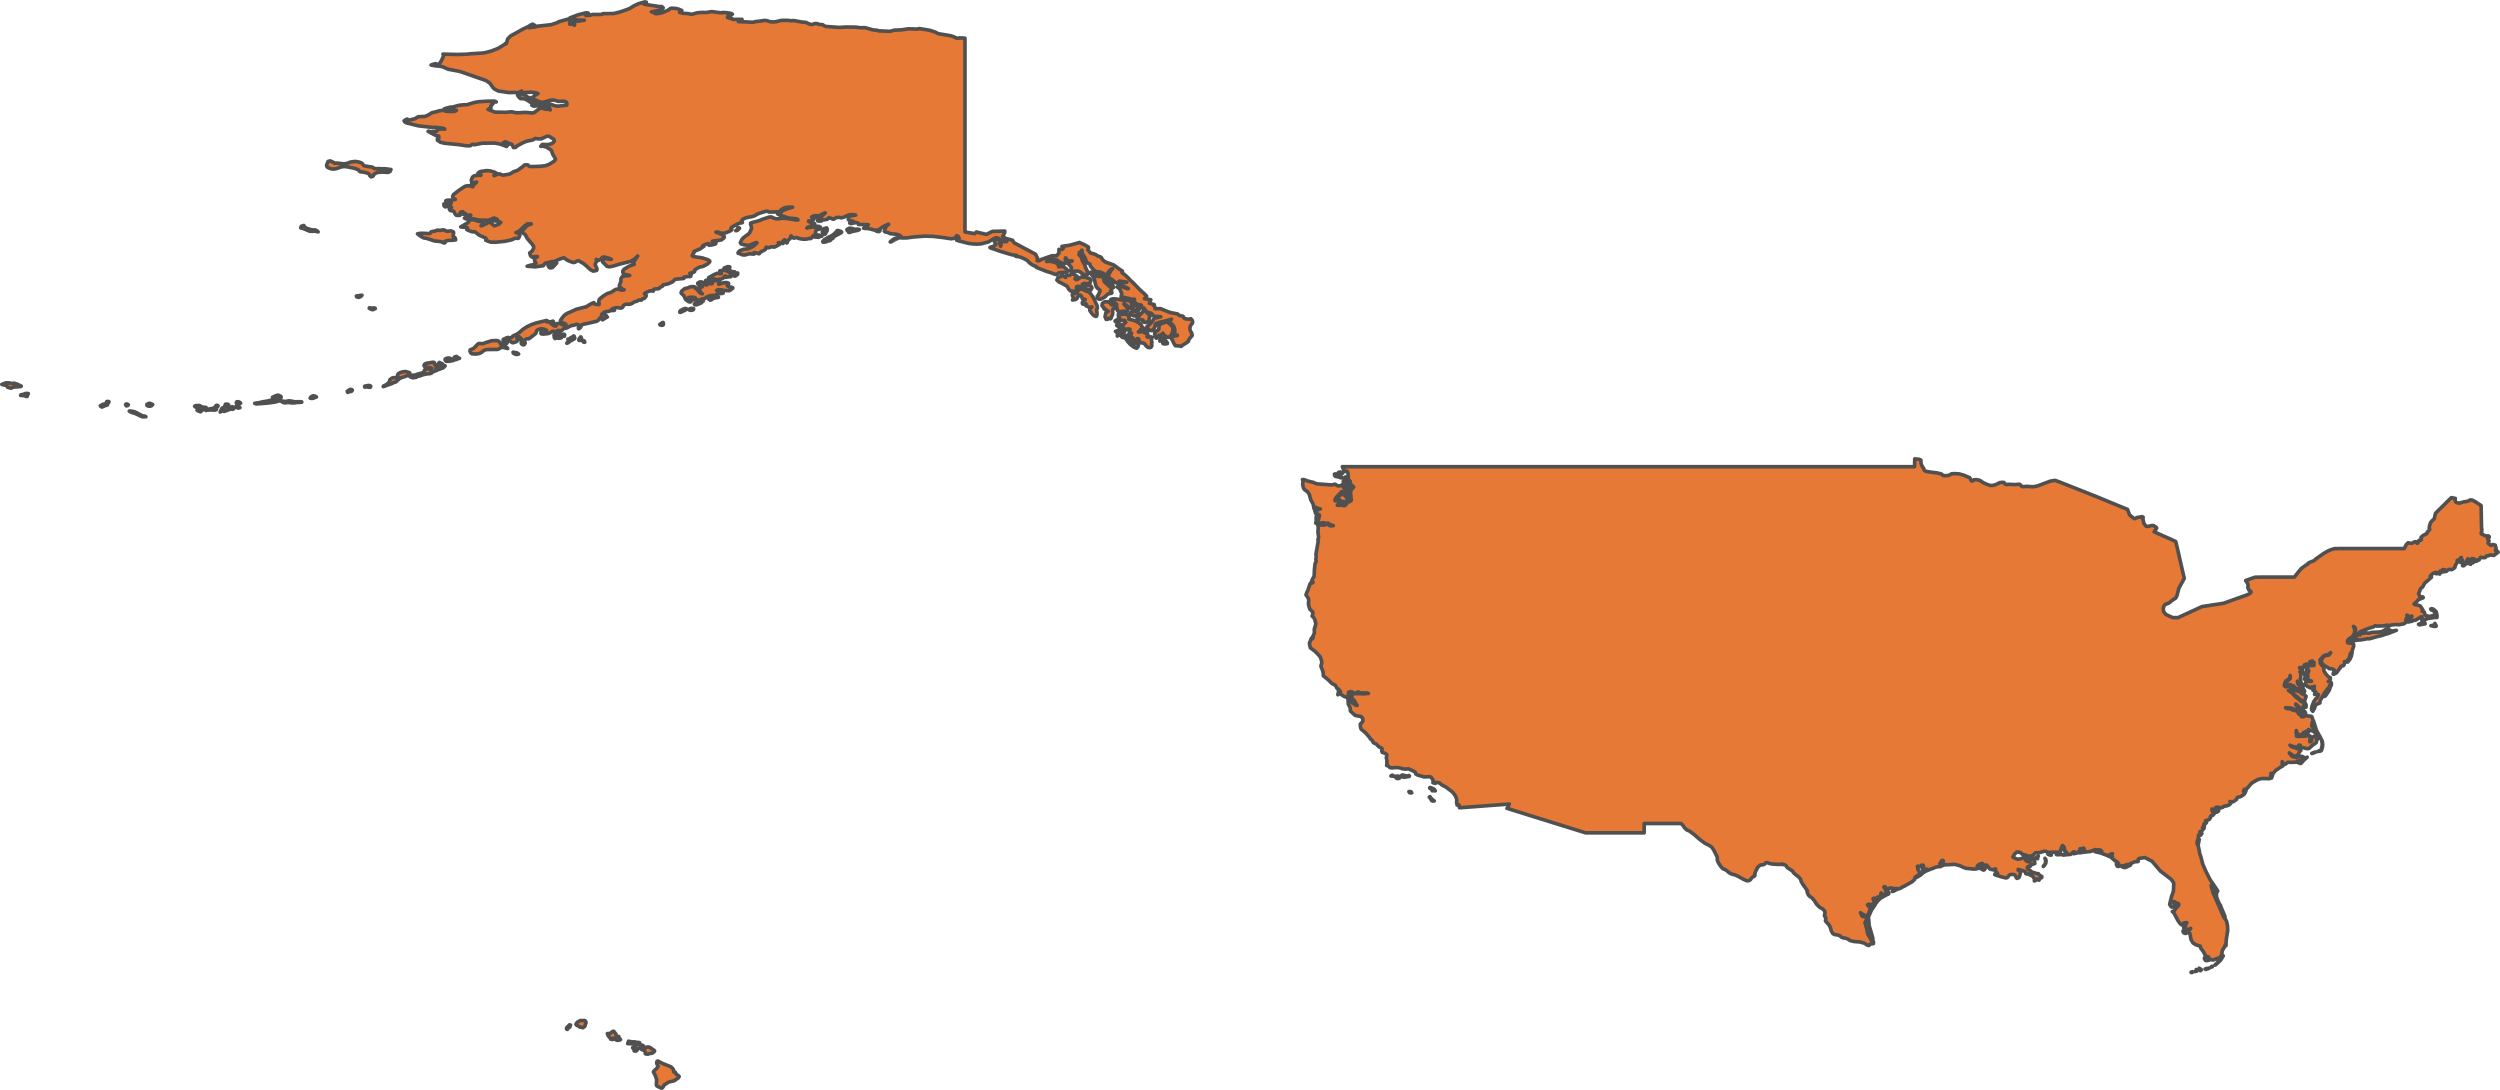 <?xml version="1.0" encoding="UTF-8" standalone="no"?>
<!-- Created with Inkscape (http://www.inkscape.org/) -->

<svg
   width="342.729"
   height="149.415"
   viewBox="0 0 342.729 149.415"
   version="1.1"
   id="svg1058"
   xmlns="http://www.w3.org/2000/svg"
   xmlns:svg="http://www.w3.org/2000/svg"
   xmlns:rdf="http://www.w3.org/1999/02/22-rdf-syntax-ns#"
   xmlns:cc="http://creativecommons.org/ns#"
   xmlns:dc="http://purl.org/dc/elements/1.1/">
  <defs
     id="defs1052" />
  <g
     id="layer2"
     style="display:inline"
     transform="translate(0.25,-36.905)">
    <path
       style="fill:#e77936;fill-opacity:1;fill-rule:nonzero;stroke:#505050;stroke-width:0.5;stroke-linecap:round;stroke-linejoin:round;stroke-miterlimit:4;stroke-dasharray:none;stroke-opacity:1"
       id="path454-3"
       d="m 90.651,185.934 -0.126,0.136 h -0.156 l -0.569,-0.292 -0.069,-0.156 0.042,-0.729 -0.213,-0.592 -0.235,-0.452 0.171,-0.233 0.226,-0.179 0.252,-0.339 -0.206,-0.435 0.053,-0.261 0.121,-0.045 0.595,0.319 1.202,0.48 0.32,0.337 0.057,0.362 0.218,0.045 0.103,0.247 0.316,0.219 0.106,0.125 -0.131,0.199 -0.577,0.383 -0.727,0.168 -0.641,0.429 z m -3.601,-5 -0.168,0.08 -0.183,-0.037 -0.043,-0.193 -0.177,-0.247 0.309,-0.051 0.174,0.071 0.092,0.077 0.11,0.134 z m 1.03,-0.454 0.074,0.051 0.302,-0.077 0.218,-0.028 0.367,0.187 0.127,0.128 0.241,0.136 0.082,0.099 -0.067,0.119 -0.266,0.199 -0.362,0.045 -0.214,0.085 -0.281,-0.028 -0.083,-0.037 -0.03,-0.25 -0.089,-0.27 -0.181,0.031 -0.203,-0.091 -0.211,-0.227 -0.023,-0.136 0.116,-0.213 0.203,-0.028 0.151,0.119 z m -2.064,-0.803 0.6,0.077 0.142,-0.034 0.1,0.062 0.497,0.04 0.085,0.028 -0.101,0.148 -0.318,0.134 -0.457,-0.116 -0.765,-0.043 0.031,-0.114 0.073,-0.08 0.011,-0.139 z m -1.663,-0.685 0.098,0.028 0.125,-0.028 0.044,0.227 0.146,0.125 0.053,0.074 -0.158,0.08 -0.306,0.031 -0.143,-0.062 -0.149,-0.142 -0.161,0.04 -0.028,-0.114 -0.029,-0.034 -0.11,0.031 0.103,0.148 h -0.279 l -0.089,-0.028 -0.078,-0.168 -0.288,-0.319 0.001,-0.125 -0.098,-0.148 0.426,-0.043 0.292,-0.258 0.164,-0.028 0.315,0.42 -0.009,0.119 0.07,0.117 z m -6.76,-1.091 -0.057,0.125 -0.098,-0.028 -0.026,-0.111 0.064,-0.153 0.162,-0.134 0.179,-0.202 0.147,0.031 -0.08,0.133 -0.009,0.145 -0.208,0.082 z m 2.292,-0.258 -0.25,0.159 -0.145,-0.068 -0.275,-0.028 -0.107,-0.119 -0.289,-0.108 -0.117,-0.148 0.178,-0.278 0.419,-0.236 h 0.645 l 0.134,0.187 0.011,0.139 -0.084,0.156 -0.039,0.219 z m 220.322,-7.418 h -0.072 l -0.006,-0.043 0.124,-0.054 h 0.082 l -0.003,0.06 z m 0.617,-0.156 -0.184,0.028 0.148,-0.111 0.048,-0.17 0.087,0.133 -0.002,0.079 z m 0.658,-0.145 -0.085,0.06 -0.041,-0.028 v -0.085 l -0.121,-0.187 0.005,-0.048 0.278,0.184 0.007,0.048 z m 0.825,-0.188 -0.13,0.068 -0.135,-0.048 0.148,-0.068 0.44,-0.071 -0.166,0.091 z m 0.61,-0.247 h -0.054 l 0.027,-0.04 0.112,-0.08 0.04,0.031 -0.005,0.04 z m 0.543,-0.284 h -0.076 l 0.112,-0.122 h 0.032 z m 0.728,-0.679 -0.564,0.534 0.062,-0.133 0.22,-0.286 0.071,-0.134 0.149,-0.085 0.138,-0.153 0.011,-0.179 0.201,-0.125 0.066,-0.028 z m -4.701,-3.724 -0.101,0.074 -0.205,-0.054 -0.112,-0.097 -0.048,-0.19 0.178,0.202 0.064,0.045 z m -0.132,-0.281 -0.004,0.168 -0.143,-0.278 -0.095,-0.309 0.136,0.099 z m -42.841,1.116 -0.039,0.131 -0.235,-0.616 -0.383,-1.393 -0.015,-0.794 0.06,-0.273 0.099,1.122 0.423,1.424 z m -0.519,-3.239 -0.089,0.165 0.024,-0.244 0.231,-0.553 0.469,-0.727 0.197,-0.122 -0.54,0.797 z m 48.747,0.062 0.046,0.21 -0.261,-0.485 -0.323,-0.76 -0.173,-0.588 0.117,0.159 0.114,0.329 z m -47.784,-1.77 h -0.062 l 0.137,-0.233 0.025,-0.094 0.225,-0.294 0.119,-0.043 0.05,0.125 -0.232,0.207 z m 0.71,-0.713 h -0.104 l 0.129,-0.153 0.21,-0.077 0.461,-0.294 0.188,-0.028 0.098,-0.102 h 0.043 l -0.028,0.125 -0.371,0.176 z m 4.897,-2.821 -0.142,0.028 0.619,-0.437 0.13,-0.145 h 0.166 l -0.276,0.244 z m 9.217,-1.008 -0.106,0.04 -0.47,-0.247 -0.029,-0.105 0.232,-0.097 h 0.141 l 0.224,0.125 0.082,0.034 0.038,0.051 -0.022,0.08 z m 19.553,-0.403 -0.285,0.102 -0.308,-0.074 h 0.191 l 0.139,0.031 0.351,-0.148 0.184,-0.111 0.213,-0.043 z m -11.306,-0.199 -0.154,0.148 0.007,-0.057 0.113,-0.148 0.081,-0.057 z m 0.176,-0.27 -0.08,0.091 0.079,-0.433 -0.111,-0.365 0.116,0.159 0.038,0.19 z m -1.126,-0.785 0.01,0.134 -0.139,-0.065 h -0.206 l 0.091,-0.045 0.064,-0.043 0.032,-0.048 0.261,-0.165 -0.074,0.119 z m 1.891,-0.374 -0.036,0.031 -0.252,-0.06 -0.153,-0.054 -0.028,-0.054 0.423,0.099 z m 1.382,-0.102 -0.25,0.06 h -0.37 l -0.075,-0.028 0.149,-0.04 0.439,-0.054 z m 18.89,-2.042 -0.126,0.692 -0.055,-0.244 -0.005,-0.238 0.096,-0.142 z m -104.871,-5.271 -0.165,0.026 -0.183,-0.058 -0.158,-0.275 -0.174,-0.215 0.094,-0.061 0.141,0.207 0.353,0.314 z m -3.088,-1.106 -0.126,0.01 -0.173,-0.026 -0.089,-0.152 0.142,-0.011 0.131,0.02 0.104,0.12 z m 3.095,-0.479 0.143,0.209 -0.206,-0.026 -0.216,0.011 -0.065,-0.114 -0.065,-0.158 -0.043,-0.04 -0.148,-0.014 -0.011,-0.014 -0.017,-0.077 0.042,-0.037 0.463,0.176 z m -4.815,-1.514 -0.2,0.04 -0.151,-0.038 -0.241,-0.272 0.511,-0.036 0.22,0.118 0.029,0.033 z m -0.747,-0.301 -0.151,0.01 -0.232,-0.03 0.081,-0.066 0.128,-0.048 0.041,0.036 z m 1.205,-0.156 0.578,0.145 0.312,-0.07 0.057,0.07 -0.037,0.061 -0.702,0.11 -0.216,-0.077 -0.02,-0.106 -0.073,-0.101 z m 123.058,-1.633 -0.063,0.01 -0.112,-0.031 -0.154,-0.06 -0.034,-0.044 0.147,0.017 z m 0.121,0.034 -0.071,0.033 0.26,-0.354 0.513,-0.45 0.139,-0.069 -0.427,0.384 z m 2.049,-1.554 -0.516,0.203 -0.058,-0.011 0.339,-0.145 z m 0.675,-0.142 -0.381,0.077 -0.034,-0.025 0.436,-0.162 0.138,-0.57 0.02,-0.263 -0.066,-0.464 0.002,-0.096 0.071,0.149 0.063,0.433 -0.023,0.328 -0.127,0.478 z m -0.26,-1.749 -0.043,0.058 -0.189,-0.314 0.194,0.101 0.035,0.084 z m 0.859,-5.771 -0.129,0.046 0.433,-0.569 0.252,-0.476 0.112,-0.165 -0.109,0.334 -0.19,0.307 z m 3.407,-5.09 -0.333,0.43 -0.009,-0.083 0.416,-0.534 z m -0.156,-2.391 -0.136,0.011 0.135,-0.272 0.249,-0.125 0.09,0.026 0.003,0.096 -0.035,0.082 -0.167,0.127 z m 4.766,-1.315 -0.202,0.184 0.183,0.017 0.157,-0.054 0.149,-0.109 0.345,-0.147 0.294,-0.065 0.093,-0.014 0.14,0.103 0.278,-0.083 0.286,-0.047 -1.237,0.473 -0.253,0.053 -0.362,0.141 -0.342,0.1 -0.246,0.036 -1.225,0.351 -0.097,0.01 -0.105,-0.034 -1.009,0.181 -0.414,0.02 -0.377,0.063 0.279,-0.146 0.006,-0.054 -0.067,-0.043 -0.149,0.011 -0.153,0.15 -0.244,0.05 -0.049,-0.163 0.082,-0.126 0.11,-0.12 0.242,-0.188 0.346,-0.119 0.176,-0.103 0.122,0.091 0.026,-0.123 0.094,-0.071 0.102,-0.038 0.245,-0.001 0.132,-0.02 0.095,-0.041 0.098,-0.01 0.268,0.056 0.262,-0.017 0.212,-0.077 0.22,-0.026 0.582,-0.017 0.578,-0.056 0.231,-0.1 0.486,-0.28 0.279,-0.078 -0.435,0.325 z m 7.189,-0.794 -0.219,0.046 -0.505,-0.105 0.416,-0.089 0.068,-0.031 0.054,-0.13 0.006,-0.066 0.158,0.281 z m -1.511,-0.315 -0.782,0.139 -0.125,-0.089 0.195,-0.042 0.246,-0.213 0.164,-0.026 0.258,0.12 z m -2.429,-0.309 -0.079,0.053 -0.029,-0.137 0.055,-0.158 h 0.056 l 0.028,0.084 z m 0.352,-0.02 -0.141,0.077 -0.157,-0.014 0.08,-0.105 0.03,-0.154 0.077,-0.169 0.045,-0.052 0.092,-0.046 z m 7.435,-7.679 -0.108,0.056 -0.115,-0.017 -0.003,-0.14 0.035,-0.048 0.04,-0.023 0.059,0.04 z m 1.238,-0.387 -0.165,0.055 -0.181,-0.026 0.003,0.15 -0.02,0.054 -0.201,-0.077 -0.074,-0.05 0.006,-0.199 0.177,-0.188 0.135,-0.074 0.174,0.051 0.134,0.21 z m -155.23,-8.156 -0.028,0.056 h -0.04 l -0.089,-0.114 -0.011,-0.08 0.076,-0.058 0.102,0.166 z m 1.303,-0.541 -0.014,0.065 -0.109,0.05 -0.057,-0.014 -0.003,-0.076 -0.029,-0.011 -0.118,0.091 0.009,-0.181 0.058,-0.191 h 0.051 l 0.075,0.125 z m -0.293,-0.566 -0.014,0.054 -0.157,-0.065 -0.051,-0.06 0.006,-0.135 0.039,-0.088 0.029,-0.017 0.092,0.038 0.026,0.023 z m -0.214,-1.596 0.139,0.373 0.06,-0.155 0.386,0.269 4.2e-4,0.132 -0.047,0.044 -0.08,0.014 -0.074,-0.039 -0.068,-0.093 -0.087,-0.049 -0.185,-0.032 -0.096,-0.106 -0.034,-0.072 -0.009,-0.209 -0.047,-0.065 -0.098,-0.014 -0.094,-0.049 -0.145,-0.146 -0.02,-0.039 0.069,-0.119 0.158,-0.199 0.115,-0.094 0.071,0.011 0.088,0.06 0.105,0.109 -0.02,0.077 -0.425,0.15 -0.014,0.035 0.206,0.042 0.076,0.038 z m -0.705,-0.78 -0.045,0.028 -0.152,-0.037 -0.09,-0.063 -0.03,-0.079 0.057,-0.151 0.076,-0.039 0.047,0.01 0.02,0.133 0.134,0.141 z m -0.546,-0.197 0.075,0.093 -0.306,-0.06 -0.129,-0.054 -0.038,-0.052 -0.046,-0.172 0.02,-0.056 0.136,-0.02 0.256,0.212 z m 0.656,-0.488 0.038,0.062 -0.114,0.06 -0.081,0.01 -0.129,-0.097 -0.057,-0.011 0.045,0.149 -0.017,0.05 -0.264,-0.091 -0.049,-0.072 0.074,-0.076 0.166,-0.079 0.058,-0.01 z m 79.448,-0.938 0.257,0.396 6.9e-4,10e-4 0.021,0.155 0.085,0.097 0.155,0.09 0.587,0.109 1.019,0.128 0.578,0.147 0.136,0.166 0.272,0.067 0.407,-0.033 0.286,-0.069 0.243,-0.157 0.341,-0.035 0.292,0.011 0.294,0.014 0.158,0.023 0.453,0.125 0.295,0.102 0.424,0.19 0.235,0.084 0.113,0.197 0.131,0.254 h 0.188 l 0.141,-0.148 0.36,-0.028 0.473,0.104 0.417,0.296 0.599,0.264 0.366,0.132 0.372,-7e-4 0.473,-0.131 0.503,-0.253 0.362,-0.044 0.215,0.026 0.122,0.197 0.15,0.075 0.39,-0.023 0.815,0.038 0.648,-0.054 0.147,0.113 0.131,0.178 0.263,0.056 0.357,-0.056 0.638,0.044 0.27,0.011 0.518,-0.067 0.249,-0.078 0.349,-0.132 0.465,-0.176 0.815,-0.307 0.663,-0.111 0.618,0.221 0.492,0.195 0.19,0.075 0.502,0.198 0.709,0.281 0.813,0.322 0.813,0.322 0.709,0.281 0.502,0.198 0.19,0.075 0.551,0.227 0.551,0.227 0.551,0.227 0.551,0.227 0.551,0.227 0.551,0.227 0.551,0.227 0.551,0.227 0.139,0.378 0.135,0.368 0.323,0.267 0.295,0.244 0.171,-0.014 0.173,-0.103 0.11,-0.05 0.185,-0.01 0.41,-0.088 0.121,0.02 0.069,0.044 0.006,0.069 -0.014,0.055 -0.064,0.11 0.1,0.21 0.021,0.233 0.055,0.176 0.168,0.226 0.146,0.176 0.184,0.034 0.426,-0.103 0.267,-0.039 0.151,0.017 0.259,0.165 0.127,0.099 0.03,0.082 -0.35,0.504 0.555,0.25 0.619,0.274 0.738,0.326 0.451,0.2 0.594,0.285 0.102,0.406 0.086,0.343 0.109,0.478 0.111,0.487 0.111,0.485 0.118,0.515 0.129,0.566 0.115,0.502 0.125,0.548 0.167,0.714 -0.149,0.275 -0.325,0.599 -0.294,0.541 -0.026,0.157 -0.202,0.789 -0.162,0.326 -0.283,0.189 -0.281,0.183 -0.351,0.307 -0.386,0.152 -0.197,0.089 -0.103,0.141 -0.114,0.309 0.022,0.472 0.318,0.406 0.465,0.227 0.5,0.221 0.713,0.001 0.641,-0.295 0.679,-0.312 0.606,-0.279 0.72,-0.331 0.652,-0.3 0.708,-0.108 0.981,-0.149 1.235,-0.188 0.601,-0.214 0.777,-0.277 0.897,-0.32 0.774,-0.276 0.389,-0.153 0.277,-0.174 0.069,-0.129 -0.017,-0.074 -0.071,-0.074 -0.099,-0.055 -0.088,-0.047 -0.041,-0.058 -0.009,-0.126 -0.054,-0.072 -0.051,-0.053 0.02,-0.488 -0.068,-0.151 -0.252,-0.384 0.481,-0.172 0.446,-0.16 0.355,-0.118 0.744,-0.017 h 0.691 0.953 0.803 0.937 0.549 l 0.719,-0.01 0.351,-0.443 0.313,-0.396 0.345,-0.379 0.614,-0.444 0.178,-0.08 0.098,-0.175 0.372,-0.166 0.41,-0.154 0.161,-0.145 0.078,-0.082 1.109,-0.781 0.63,-0.361 0.52,-0.201 0.396,-0.096 0.267,0.014 0.152,-0.014 0.13,-1e-4 0.661,-9e-4 1.182,-0.001 h 1.182 1.182 1.182 1.182 1.182 1.182 l 0.28,-0.547 0.26,-0.255 0.357,0.084 0.19,-0.01 0.211,-0.132 0.171,-0.08 0.113,0.011 0.096,0.12 0.08,0.08 0.094,-0.023 0.08,-0.114 -0.003,-0.158 0.11,-0.11 0.13,-0.017 h 0.12 l 0.06,-0.053 -0.006,-0.077 -0.043,-0.123 0.014,-0.149 0.301,-0.263 0.369,-0.178 0.129,-0.089 0.037,-0.181 0.211,-0.188 0.106,-0.108 0.026,-0.094 -0.055,-0.116 0.006,-0.22 0.073,-0.263 0.087,-0.286 0.195,-0.258 0.319,-0.282 0.082,-0.37 0.087,-0.39 0.386,-0.381 0.438,-0.431 0.249,-0.246 0.45,-0.447 0.32,-0.318 0.161,-0.146 0.168,-0.173 0.274,0.052 0.273,0.052 -0.04,0.251 0.045,0.183 0.129,0.106 0.187,0.072 0.141,0.023 0.167,-10e-4 0.455,-0.142 0.534,-0.092 0.294,-0.086 0.054,-0.081 0.134,-0.028 0.214,0.026 0.394,0.202 0.46,0.304 0.364,0.241 0.011,0.418 0.006,0.443 0.009,0.466 0.006,0.333 0.009,0.457 0.009,0.364 0.011,0.475 0.006,0.254 0.05,0.073 -0.03,0.1 -0.014,0.05 0.003,0.04 0.02,0.05 -0.003,0.07 -0.047,0.063 -0.023,0.073 -0.006,0.12 0.05,0.073 0.083,0.043 h 0.07 l 0.09,0.043 0.117,0.077 0.177,0.066 0.183,0.023 0.127,-0.017 0.153,0.043 0.053,0.106 -0.03,0.1 -0.087,0.047 -0.093,0.037 -0.017,0.077 0.047,0.08 0.067,0.07 0.073,0.123 -0.03,0.107 -0.066,0.09 -0.03,0.093 0.057,0.08 0.15,0.106 0.093,0.103 0.147,0.057 0.07,-0.04 0.057,-0.053 0.06,-0.04 0.103,0.023 0.12,0.03 0.131,0.035 -0.014,0.086 0.08,0.146 0.062,0.28 -0.095,0.127 0.02,0.168 0.263,0.049 0.064,0.052 0.011,0.062 -0.58,0.432 -0.491,-0.061 -0.266,0.114 -0.279,0.034 -0.122,0.193 -0.153,0.041 -0.21,-0.011 -0.181,-0.054 -0.138,0.026 -0.193,0.348 -0.158,-0.03 -0.063,0.125 -0.083,0.055 -0.121,0.047 -0.105,-0.155 -0.067,-0.147 -0.099,-0.032 -0.131,-0.038 h -0.135 l -0.09,0.02 -0.112,0.095 -0.162,0.082 -0.122,-0.068 -0.096,-0.109 -0.082,0.176 -0.119,0.186 0.02,0.217 -0.051,0.129 -0.113,-0.035 -0.112,-0.113 -0.316,-0.09 -0.252,0.01 0.051,-0.12 0.238,-0.173 -0.073,-0.034 -0.117,0.023 -0.051,-0.023 0.084,-0.157 0.009,-0.173 -0.106,0.061 -0.134,0.183 -0.324,0.145 0.014,0.243 -0.305,0.499 -0.014,0.212 -0.196,0.17 -0.252,0.146 -0.336,-0.041 -0.257,0.127 -0.13,0.145 -0.113,0.023 -0.059,-0.185 -0.043,-0.057 -0.095,0.273 -0.096,0.017 -0.036,-0.194 -0.046,-0.128 -0.131,0.111 -0.087,0.292 -0.091,-0.026 -0.029,-0.109 -0.066,-0.033 -0.023,0.124 0.033,0.175 -0.047,0.093 -0.091,-0.05 -0.091,-0.084 -0.151,0.064 -0.138,0.026 -5.4e-4,-0.086 0.026,-0.105 -0.276,0.058 -0.331,0.194 -0.257,0.268 0.089,0.045 0.1,0.086 -0.446,0.414 -0.457,0.373 -0.345,0.609 -0.139,0.071 -0.119,0.112 -0.126,0.367 -0.146,0.327 0.082,0.146 0.054,0.15 0.129,0.148 0.11,0.014 0.119,-0.026 0.088,0.01 0.056,0.063 -0.026,0.075 -0.138,0.02 -0.257,0.132 -0.225,0.051 -0.113,0.159 -0.169,0.184 -0.329,0.286 0.141,0.088 0.508,0.1 0.226,0.102 0.342,0.535 -0.078,0.053 -0.031,0.098 0.304,0.137 0.097,0.384 0.25,0.131 0.373,0.08 0.456,-0.116 0.379,-0.16 -0.014,-0.131 -0.238,-0.305 -0.057,-0.143 -0.177,-0.093 -0.067,0.079 -0.114,-0.102 -0.014,-0.057 0.106,-0.028 0.124,0.011 0.145,0.053 0.372,0.332 0.103,0.436 0.023,0.277 -0.042,0.095 -0.108,-0.02 -0.206,0.02 -0.98,0.143 -0.218,0.126 -0.499,0.137 -0.031,-0.068 0.036,-0.141 -0.032,-0.29 -0.099,-0.014 -0.775,0.472 -0.3,0.03 -0.252,0.138 -0.057,-0.077 -0.045,-0.354 0.158,-0.297 -0.084,0.01 -0.264,0.178 -0.113,-0.11 -0.057,-0.12 -0.081,-0.068 -0.088,-0.026 0.075,0.263 -0.179,0.197 -0.049,0.51 -0.224,0.212 -0.7,0.136 -0.456,-0.029 -0.409,0.042 -0.543,0.098 -0.3,-0.058 -0.308,0.103 -1.044,0.028 -0.22,-0.055 -0.281,0.195 -0.45,0.115 -1.138,0.437 -0.251,0.159 -0.306,0.248 -0.205,0.134 -0.169,0.043 -0.104,0.111 -0.113,0.073 0.109,-0.248 0.119,-0.209 0.099,-0.405 -0.029,-0.328 -0.122,-0.135 -0.127,-0.09 0.149,0.324 0.023,0.397 -0.051,0.232 -0.279,0.448 -0.119,0.104 -0.139,0.092 -0.105,0.04 -0.097,0.072 -0.112,0.114 -0.106,0.225 0.065,0.206 0.544,0.075 0.146,-0.063 0.074,0.147 0.042,0.204 -0.041,0.221 -0.091,0.225 -0.069,0.279 -0.059,0.426 -0.088,0.383 -0.011,-0.116 0.055,-0.466 -0.089,0.049 -0.061,0.107 -0.166,0.601 -0.228,0.32 -0.21,0.222 -0.217,-0.037 0.049,0.176 -0.06,0.092 -0.051,0.191 -0.129,0.127 -0.122,-0.011 -0.175,0.088 -0.069,0.067 -0.006,0.128 -0.117,0.112 -0.422,0.585 -0.366,0.173 -0.088,-0.026 0.097,-0.276 0.066,-0.279 -0.222,-0.122 -0.213,-0.064 -0.244,0.01 -0.269,-0.217 -0.347,-0.158 -0.485,-0.427 0.014,-0.118 -0.011,-0.199 0.147,-0.314 0.141,-0.22 0.195,-0.114 0.566,-0.116 0.142,-0.174 0.084,-0.147 -0.281,0.252 -0.42,0.085 -0.226,0.094 -0.181,0.144 -0.107,0.181 -0.242,0.217 0.017,0.146 0.041,0.104 -0.02,0.216 0.154,0.21 0.304,0.345 0.058,0.536 0.232,0.358 0.356,0.418 0.274,0.119 0.014,0.155 -0.126,0.257 -0.166,0.117 0.217,-0.023 0.108,0.059 0.105,0.214 -0.009,0.219 -0.035,0.123 -0.066,0.049 0.003,-0.126 -0.047,-0.044 -0.077,0.054 -0.05,0.062 -0.02,0.245 -0.052,0.122 -0.186,0.036 -0.189,0.321 -0.175,0.182 -0.69,1.232 0.026,0.206 -0.126,0.066 -0.191,0.054 -0.193,0.123 -0.128,0.136 -0.119,0.365 -0.228,0.411 -0.143,-0.171 -0.036,-0.146 0.063,-0.382 0.247,-0.627 0.272,-0.39 0.207,-0.185 0.171,-0.376 -0.216,-0.056 -0.328,0.01 0.062,-0.174 0.096,-0.153 -0.171,-0.152 -0.101,-0.02 -0.104,-0.062 0.122,-0.127 0.06,-0.134 -0.036,-0.163 0.051,-0.123 -0.086,0.02 -0.137,0.13 -0.086,0.052 -0.052,-0.115 -0.059,0.026 -0.039,0.079 -0.088,0.043 -0.185,-0.108 -0.27,-0.124 -0.15,-0.213 -0.086,-0.165 0.087,-0.299 0.187,-0.053 0.243,0.049 0.318,-4e-4 -0.045,-0.066 -0.114,0.011 -0.335,-0.243 -0.108,-0.146 -0.185,-0.04 -0.085,0.141 -0.094,0.037 0.116,-0.308 0.152,-0.011 0.224,-0.085 -0.065,-0.178 -0.141,-0.078 -0.255,0.098 0.003,-0.126 0.048,-0.161 0.192,5e-4 0.168,0.053 0.143,-0.26 0.006,-0.116 -0.238,0.168 -0.054,-0.363 0.235,-0.35 0.224,-0.153 0.279,0.01 0.284,-0.026 -0.178,-0.064 -0.183,-0.035 0.137,-0.139 0.117,-0.026 0.115,-0.121 -0.277,0.017 0.033,-0.229 -0.135,0.047 -0.161,0.023 -0.063,0.097 0.011,0.161 -0.047,0.106 -0.125,0.085 -0.212,0.066 -0.02,-0.115 -0.07,-0.052 -0.026,0.246 -0.055,0.083 -0.154,-0.23 -0.047,0.047 0.006,0.066 -0.04,0.113 -0.133,0.059 0.009,0.145 -0.051,0.079 -0.425,-0.126 -0.009,0.043 0.24,0.272 0.175,0.093 0.02,0.148 -0.15,0.123 -0.208,-0.106 -0.035,0.01 0.113,0.182 0.071,0.159 -0.073,0.133 0.011,0.164 -0.017,0.148 -0.045,0.13 0.101,0.598 0.122,0.162 0.12,0.155 0.063,0.145 -0.127,0.023 -0.202,-0.119 -0.177,-0.091 -0.212,-0.292 -0.035,-0.116 -0.052,-0.092 0.026,0.212 0.075,0.236 0.662,0.528 0.122,0.203 0.093,0.159 -0.023,0.153 -0.173,-0.108 -0.149,-0.138 -0.395,-0.156 -0.498,-0.098 -0.281,-0.362 9.6e-4,0.151 -0.062,0.128 -0.172,-0.156 -0.108,-0.133 -0.036,-0.146 -0.214,0.011 -0.225,0.127 -0.218,-0.03 -0.026,-0.247 0.059,-0.131 0.244,-0.31 0.23,-0.158 0.101,-0.204 -0.035,-0.317 -0.043,0.322 -0.131,0.16 -0.206,0.122 -0.272,0.217 -0.067,0.201 -0.085,0.377 0.115,0.128 0.117,0.033 0.346,-0.085 0.179,0.038 0.399,0.453 0.743,0.179 0.271,0.112 0.221,0.236 0.332,0.136 0.258,0.198 0.006,0.129 -0.089,0.153 -0.035,0.206 -0.109,0.13 -0.263,0.014 -0.159,-0.034 -0.853,-0.726 -0.102,-0.067 -0.316,-0.38 -0.371,-0.204 h -0.115 l 0.528,0.377 0.216,0.264 0.38,0.369 0.271,0.157 0.2,0.244 0.186,0.114 0.507,0.163 -0.176,0.117 0.281,0.1 0.04,0.183 -0.026,0.209 -0.39,-0.083 -0.014,0.154 0.035,0.091 -0.172,0.075 -0.24,-0.102 -0.623,-0.557 0.006,0.074 0.051,0.086 0.361,0.358 0.322,0.215 0.273,0.097 0.211,0.18 0.074,0.109 0.05,0.165 -0.156,0.113 -0.178,0.062 -0.173,-0.112 -0.127,-0.118 -0.271,-0.2 -0.081,-0.224 -0.206,0.011 -0.862,-0.284 -0.693,-0.033 0.068,0.057 0.088,0.038 0.552,0.07 0.218,0.131 0.454,0.116 0.266,0.032 0.108,0.356 0.367,0.245 0.048,0.182 0.251,0.02 0.441,-0.178 0.285,0.062 0.411,0.051 0.094,0.144 0.07,0.274 0.145,0.308 0.376,1.215 0.566,0.994 0.07,0.171 -0.131,-0.15 -0.42,-0.658 -0.231,-0.475 -0.238,-0.839 -0.069,-0.188 -0.081,-0.075 -0.054,0.061 -0.023,0.107 0.039,0.082 -0.094,0.276 0.041,0.127 0.152,0.131 0.166,0.327 0.132,0.44 -0.179,-0.178 -0.191,-0.095 -0.297,-0.072 -0.264,-0.127 0.02,0.182 -0.026,0.197 -0.204,-0.06 -0.139,-0.065 0.123,0.21 -0.266,-0.063 -0.177,0.014 -0.115,0.186 -0.155,0.113 -0.229,0.036 -0.339,-0.17 -0.11,-0.207 -0.045,-0.23 -0.017,0.272 0.06,0.283 -0.023,0.215 0.327,0.04 0.306,-0.035 0.412,0.01 0.269,-0.04 0.162,-0.068 0.388,0.059 0.028,0.26 -0.044,0.259 -0.023,0.276 h 0.108 l 0.126,-0.088 0.063,-0.493 0.355,-0.182 0.119,0.011 0.113,0.159 0.038,0.161 0.04,0.221 -0.083,0.337 -0.545,0.394 -0.391,0.364 -0.2,0.074 -0.288,-0.042 -0.327,-0.091 -0.16,-0.017 -0.122,0.03 -0.074,-0.112 -0.048,-0.204 -0.127,-0.068 -0.096,0.01 -0.066,0.217 -0.305,0.062 -0.414,-0.09 -0.434,-0.183 0.186,0.196 1.076,0.365 0.121,0.068 0.113,0.1 -0.15,0.157 -0.118,0.177 -0.017,0.139 -0.042,0.087 -0.429,0.236 -0.233,-0.041 -0.594,-0.425 0.271,0.368 0.217,0.156 0.436,0.083 0.818,-0.137 0.268,0.15 -0.22,0.266 -0.219,0.186 -0.287,0.02 -0.253,0.051 -0.074,0.128 -0.18,0.01 -0.282,0.01 -0.436,0.011 -0.24,-0.03 -0.335,0.262 -0.126,0.036 -0.177,-0.049 -0.074,-0.21 -0.079,-0.103 -0.002,0.394 0.031,0.106 0.063,0.08 -0.392,0.213 -0.375,0.267 -0.134,0.072 -0.153,0.133 -0.313,0.386 -0.077,0.281 -0.113,0.314 -0.014,-0.141 0.02,-0.238 -0.077,-0.272 -0.049,0.499 -0.122,0.232 -1.115,-0.017 -0.488,0.126 -0.749,0.424 -0.224,0.186 -0.619,0.718 -0.158,0.459 -0.127,-0.193 0.031,-0.145 0.002,-0.118 -0.156,0.254 0.148,0.37 -0.133,0.141 -0.409,0.264 -0.224,0.043 -0.251,0.075 -0.079,0.26 -0.341,0.24 -0.199,0.106 -0.364,-0.064 0.112,0.231 -0.134,0.175 -0.23,0.134 -0.286,0.088 -0.164,-0.011 -0.14,0.047 -0.11,0.111 -0.268,0.104 -0.279,-0.059 -0.316,-0.035 -0.176,0.062 0.296,0.103 0.158,0.149 -0.033,0.201 -0.079,0.078 -0.187,0.105 -0.082,-0.014 -0.05,-0.095 -0.061,-0.198 -0.087,0.042 -0.015,0.092 -0.075,0.033 -0.265,-0.315 0.013,0.24 0.092,0.185 0.089,0.093 0.09,0.054 0.022,0.085 -0.181,0.207 -0.093,0.045 -0.166,0.034 -0.093,0.128 0.028,0.111 -0.145,0.241 -0.347,0.15 h -0.106 l -0.086,0.043 0.051,0.108 0.086,0.077 -0.003,0.071 -0.092,0.099 -0.181,0.028 -0.102,0.111 0.032,0.105 0.06,0.06 -0.013,0.102 -0.206,0.102 -0.048,0.099 0.102,0.028 0.079,-0.028 0.058,0.028 -0.123,0.168 -0.111,0.102 -0.105,0.185 -0.244,0.051 0.009,0.06 0.138,0.054 0.115,0.142 -0.217,0.261 -0.135,-0.028 -0.083,-0.057 -0.053,0.207 0.02,0.111 -0.052,0.224 -0.083,0.27 -0.056,0.111 0.012,0.207 0.035,0.199 0.133,0.258 0.203,1.053 0.138,0.365 0.249,0.987 0.412,0.956 0.581,1.156 0.953,1.401 0.114,0.199 -0.124,0.17 -0.038,0.176 -0.011,0.264 0.034,0.258 0.113,0.315 0.217,0.481 -0.121,-0.097 -0.314,-0.69 -0.036,-0.406 0.045,-0.575 h -0.074 l -0.06,0.187 -0.033,0.219 -0.08,0.085 -0.109,-0.335 0.008,-0.15 0.115,-0.176 -0.033,-0.062 -0.186,-0.091 -0.04,-0.142 0.025,-0.139 -0.107,-0.077 h -0.084 l 0.056,0.346 0.089,0.213 0.11,0.51 0.177,0.309 0.103,0.258 1.204,2.765 0.285,0.352 0.105,0.253 0.11,0.529 0.026,0.679 -0.197,1.241 -0.045,0.847 -0.028,-0.028 -0.02,-0.088 h -0.045 l -0.171,0.388 -0.232,0.35 -0.076,0.544 -0.111,0.273 -0.334,0.288 h -0.207 l -0.508,0.216 -0.357,-0.057 -0.425,0.122 h -0.28 l -0.162,-0.258 0.025,-0.114 0.064,-0.116 0.109,-0.028 0.376,0.27 0.071,-0.114 -0.113,-0.136 -0.217,-0.074 -0.16,-0.082 -0.323,-0.614 -0.335,-0.421 -0.056,-0.281 -0.577,-0.17 -0.418,-0.261 -0.273,-0.463 -0.156,-0.821 -0.184,-0.094 -0.078,-0.065 0.18,-0.304 0.19,-0.256 -0.15,0.062 -0.111,0.094 -0.141,0.224 -0.103,0.034 -0.094,-0.034 -0.109,-0.432 0.031,-0.532 0.152,-0.199 h -0.234 l -0.243,0.077 0.035,0.176 -0.034,0.097 -0.177,-0.028 -0.134,-0.062 -0.182,-0.185 -0.248,-0.352 -0.509,-0.97 -0.099,-0.136 -0.168,-0.142 0.079,-0.045 0.144,-0.028 0.327,-0.436 0.257,-0.264 0.085,-0.182 -0.015,-0.08 -0.113,-0.114 -0.149,0.099 -0.064,-0.028 -0.167,-0.23 -0.16,-0.065 -0.111,0.048 0.118,0.187 0.106,0.068 -0.041,0.273 -0.043,0.088 -0.099,0.079 -0.155,-0.043 -0.078,0.068 -0.092,-0.071 -0.092,-0.119 -0.102,-0.196 0.27,-1.11 0.25,-0.707 0.029,-0.806 0.018,-0.119 -0.021,-0.216 -0.335,-0.466 -1.48,-1.137 -1.147,-1.346 -0.993,-0.505 -0.754,0.111 -0.13,0.102 -0.056,0.133 0.047,0.15 -0.069,0.062 h -0.202 l -0.272,0.034 -0.711,0.354 h -0.251 l -0.228,0.091 -0.171,0.068 -0.445,0.037 -0.377,0.08 -0.163,-0.043 -0.106,-0.204 v -0.213 l 0.086,0.162 0.134,0.128 0.061,-0.051 0.023,-0.114 -0.133,-0.222 -0.428,-0.284 -0.487,-0.415 h 0.149 l 0.038,-0.088 -0.151,-0.116 0.064,-0.136 0.106,-0.142 -0.205,0.028 -0.184,0.099 -0.006,0.122 -0.036,0.097 h -0.099 l -0.184,-0.119 -0.907,-0.336 -0.793,-0.19 0.609,-0.085 0.33,0.065 -0.039,-0.102 -0.08,-0.065 -0.26,-0.082 -0.332,0.031 -0.209,-0.04 -0.214,0.082 -0.235,0.119 -0.209,0.062 -0.818,0.085 -0.663,0.094 0.106,-0.099 0.113,-0.065 0.392,-0.096 0.059,-0.202 -0.092,-0.193 -0.103,0.045 -0.108,0.15 -0.133,-0.108 -0.147,6e-4 -0.04,0.241 -0.189,0.162 -0.085,0.162 -0.553,0.128 -0.071,-0.043 0.162,-0.153 -0.013,-0.085 -0.185,0.074 -0.309,0.294 -1.09,0.097 0.059,-0.068 h 0.23 l 0.323,-0.094 -0.065,-0.156 -0.125,-0.173 -0.115,-0.028 -0.076,-0.099 0.004,-0.318 -0.073,-0.185 -0.177,-0.19 -0.06,0.037 -0.13,0.327 -0.108,0.428 -0.054,0.139 h -0.323 l -0.286,-0.028 -0.972,0.051 -0.363,-0.145 -0.151,-0.028 h -0.092 l -0.423,0.134 -0.482,0.102 -0.113,-0.031 h -0.162 l -0.349,0.347 -0.412,0.162 -1.039,-0.292 -0.258,-0.236 -0.229,-0.051 -0.282,-0.028 -0.303,0.289 -0.23,0.39 0.364,0.213 0.311,0.102 0.514,-0.085 0.284,-0.19 h 0.232 l 0.111,-0.04 0.101,-0.099 0.199,0.077 0.007,0.08 -0.141,0.111 -0.178,0.094 -0.108,0.108 0.203,0.219 0.318,0.074 0.12,-0.031 0.074,-0.247 0.196,-0.159 0.266,0.034 -0.038,0.099 0.037,0.094 0.122,0.162 -0.014,0.23 0.024,0.057 -0.287,0.102 -0.214,0.034 -0.171,0.134 0.09,0.077 -0.174,0.068 -0.118,-0.028 -0.059,0.028 -0.018,0.082 -0.09,0.077 0.131,0.23 0.268,0.15 0.189,0.187 0.761,0.247 h 0.184 l 0.182,0.247 0.146,0.085 0.141,0.043 -0.016,0.17 -0.25,0.125 -0.068,0.15 -0.063,0.082 -0.113,-0.105 -0.116,-0.077 -0.268,0.233 -0.129,0.048 0.064,-0.253 -0.101,-0.099 -0.153,-0.253 -0.223,-0.156 -0.157,-0.051 -0.122,-0.099 -0.148,-0.04 h -0.126 l -0.214,-0.057 -0.014,-0.134 -0.059,-0.099 -0.167,-0.119 -0.8,-0.224 -0.005,0.094 0.055,0.071 0.115,0.045 0.138,0.091 -10e-4,0.27 -0.059,0.114 -0.026,0.162 -0.053,0.165 -0.098,0.131 -0.219,0.088 -0.096,-0.074 -0.156,-0.354 -0.22,-0.111 h -0.35 l -0.238,0.079 -0.259,0.343 -0.209,0.057 -0.715,-0.179 -0.816,-0.27 0.021,-0.091 0.128,-0.028 0.246,0.037 -0.013,-0.094 -0.252,-0.303 -0.046,-0.136 0.033,-0.168 h -0.082 l -0.151,0.139 -0.52,-0.119 -0.144,-0.142 -0.306,-0.4 h -0.431 l -0.195,-0.241 -0.353,0.102 -0.179,0.111 -0.157,0.173 0.061,0.091 0.156,0.142 -0.071,0.068 -0.502,0.102 -1.166,-0.114 -0.341,-0.108 -0.457,-0.227 -0.634,-0.185 -0.305,-0.028 -0.299,0.037 -0.87,0.028 -0.202,0.048 -0.172,0.08 -0.111,-0.088 -0.052,-0.153 0.101,-0.028 0.112,-0.091 0.101,-0.179 0.012,-0.108 -0.071,-0.071 h -0.135 l -0.298,0.468 0.17,0.261 -0.012,0.094 -0.594,0.054 -1.348,0.528 -0.526,0.285 0.027,-0.096 0.636,-0.369 -0.224,-0.057 -0.361,0.094 -0.13,-0.037 0.153,-0.305 -0.05,-0.27 h -0.257 l -0.163,0.216 h -0.114 l -0.149,-0.091 -0.115,0.028 0.085,0.487 0.162,0.199 0.135,0.256 -0.369,0.316 -0.343,0.261 -0.037,0.253 -0.345,0.328 -0.324,0.185 -0.762,0.437 -0.217,0.094 -0.344,0.202 -0.474,0.15 -0.455,0.241 -0.153,0.037 0.29,-0.204 0.344,-0.202 -0.295,0.028 -0.455,-0.094 h -0.279 l -0.002,0.074 -0.212,0.105 -0.22,-0.153 -0.096,-0.102 -0.045,-0.088 -0.093,-0.028 -0.09,0.04 0.328,0.625 0.14,0.028 0.154,0.062 -0.192,0.145 -0.207,0.111 -0.326,0.074 -0.276,-0.227 -0.06,0.286 -0.035,0.286 -0.093,0.074 -0.148,0.105 -0.08,-0.08 -0.038,-0.111 -0.095,0.099 -0.139,0.074 h -0.229 l -0.172,0.04 0.004,0.119 0.039,0.119 0.304,-0.094 -0.11,0.306 -0.279,0.302 -0.228,0.071 -0.348,-0.045 -0.086,0.031 -0.077,0.062 0.405,0.473 -0.261,0.714 -0.167,0.258 -0.115,0.034 h -0.125 l -0.449,-0.23 -0.245,-0.179 0.216,0.484 0.589,0.142 0.03,0.182 -0.003,0.156 -0.116,0.185 -0.108,0.244 0.08,0.17 0.093,0.42 0.079,0.193 0.087,0.585 0.093,0.253 0.535,0.933 h 0.18 l 0.029,0.102 -0.017,0.193 -0.385,0.057 -0.162,0.085 -0.032,0.074 -0.024,0.04 h -0.05 l -0.184,-0.054 -0.417,-0.264 -0.608,-0.165 -0.799,-0.062 -0.546,-0.134 -0.293,-0.202 -0.306,-0.119 -0.319,-0.037 -0.264,-0.111 -0.21,-0.182 -0.307,-0.116 -0.403,-0.051 -0.263,-0.136 -0.183,-0.333 h -8.3e-4 l -0.163,-0.557 -0.206,-0.349 -0.401,-0.432 -0.037,-0.057 h -1.4e-4 l -0.003,-0.071 0.05,-0.25 -0.042,-0.182 -0.127,-0.148 -0.029,-0.156 0.069,-0.165 0.005,-0.196 -0.06,-0.23 -0.256,-0.247 -0.451,-0.267 -0.384,-0.39 -0.317,-0.512 -0.314,-0.355 -0.31,-0.199 -0.212,-0.241 -0.114,-0.285 -0.034,-0.165 0.047,-0.045 -0.191,-0.317 -0.428,-0.588 -0.246,-0.43 -0.063,-0.273 -0.272,-0.324 -0.481,-0.375 -0.262,-0.244 -0.063,-0.17 -9.7e-4,-3e-4 -0.751,-0.493 -0.218,-0.308 -0.17,-0.097 h -0.196 l -0.1,-0.028 -0.006,-0.068 h -0.063 l -0.122,0.062 h -0.4 l -0.677,-0.037 -0.489,-0.082 -0.301,-0.131 -0.21,0.028 -0.121,0.165 -0.257,0.108 -0.394,0.048 -0.339,0.308 -0.283,0.568 -0.125,0.365 0.035,0.162 -0.075,0.119 -0.184,0.074 -0.187,0.165 -0.191,0.256 -0.222,0.125 h -0.254 l -0.469,-0.199 -0.684,-0.387 -0.537,-0.238 -0.389,-0.091 -0.343,-0.179 -0.298,-0.267 -0.275,-0.176 -0.251,-0.088 -0.294,-0.295 -0.336,-0.501 -0.168,-0.387 v -0.409 l -0.439,-0.889 -0.233,-0.385 -0.173,-0.179 -0.339,-0.213 -0.505,-0.247 -0.676,-0.493 -0.848,-0.739 -0.6,-0.445 -0.352,-0.15 -0.306,-0.267 -0.259,-0.381 -0.253,-0.241 h -0.026 -0.023 -0.624 -0.624 -0.624 -0.624 -0.624 -0.624 -0.624 -0.624 l -0.002,0.32 -0.002,0.319 -0.002,0.32 -0.002,0.319 h -1.004 -1.004 -1.004 -1.004 -1.004 -1.004 -1.004 -1.004 l -1.347,-0.42 -1.347,-0.42 -1.347,-0.42 -1.347,-0.42 -1.347,-0.42 -1.347,-0.42 -1.347,-0.424 -1.347,-0.42 0.136,-0.161 0.179,-0.427 -0.325,0.03 -0.813,0.061 -0.813,0.061 -0.812,0.061 -0.813,0.061 -0.812,0.061 -0.813,0.061 -0.812,0.061 -0.813,0.061 -0.006,-0.017 -0.02,-0.311 -0.131,-0.11 -0.17,0.068 -0.077,-0.404 0.042,-0.191 -0.02,-0.186 -0.159,-0.458 -0.422,-0.555 -0.912,-0.69 -0.464,-0.23 -0.365,-0.291 -0.231,-0.081 -0.291,-0.023 -0.085,0.132 -0.33,-0.09 0.05,-0.325 -0.322,-0.452 -0.263,-0.05 -0.662,0.03 -0.885,-0.249 -0.262,-0.148 -0.09,-0.265 -0.415,-0.23 -0.546,-0.226 -0.304,0.052 -0.398,-0.035 -0.567,-0.163 -0.331,-0.02 -0.644,0.048 -0.241,-0.034 -0.223,-0.205 -0.241,-0.102 0.051,-0.253 -0.031,-0.228 0.036,-0.178 -0.108,-0.39 0.084,-0.361 -0.072,-0.131 -0.136,-0.1 -0.427,-0.148 -0.078,-0.185 0.07,-0.257 -0.112,-0.17 -0.35,-0.158 -0.327,-0.359 -0.414,-0.197 -0.17,-0.329 -0.255,-0.203 -0.089,-0.18 -0.566,-0.644 -0.605,-0.503 -0.093,-0.289 -0.023,-0.396 0.237,-0.242 0.128,-0.212 -0.014,-0.195 -0.037,-0.143 -0.208,-0.249 -0.805,-0.148 -0.655,-0.615 -0.038,-0.47 -0.258,-0.481 -0.003,-0.313 -0.039,-0.339 0.195,-0.074 0.175,0.028 -0.017,0.135 0.059,0.242 0.205,0.182 0.196,0.079 0.178,0.177 0.133,0.054 0.138,0.014 -0.074,-0.113 -0.078,-0.073 -0.096,-0.235 -0.182,-0.3 -0.21,-0.166 -0.106,-0.302 -0.091,-0.07 -0.057,-0.112 0.202,-0.133 0.276,-0.095 0.37,-0.026 1.05,0.044 0.224,-0.077 0.185,0.026 0.135,-0.01 -0.285,-0.08 -0.16,0.026 -0.189,-0.017 -0.375,0.014 -0.152,-0.034 -0.167,-0.095 -0.109,-0.01 -0.347,0.165 -0.155,-0.02 -0.366,-0.18 -0.16,-0.026 -0.257,0.102 -0.031,0.441 0.08,0.328 -0.154,0.034 -0.178,-0.135 -0.274,-0.08 -0.226,-0.123 -0.32,-0.228 -0.168,-0.083 -0.19,0.19 -0.009,-0.087 0.095,-0.221 -0.026,-0.37 0.286,0.295 -0.089,-0.208 -0.223,-0.229 -0.17,-0.08 -0.213,-0.409 -0.479,-0.246 -0.383,-0.397 -0.785,-0.658 -0.052,-0.579 -0.286,-0.731 0.121,-0.416 -0.017,-0.295 -0.14,-0.445 -0.147,-0.242 -0.636,-0.664 -0.612,-0.447 -0.092,-0.338 -0.043,-0.341 0.134,-0.303 0.116,-0.319 0.085,-0.084 0.033,0.035 -0.023,0.068 0.087,0.02 0.033,-0.141 0.052,-0.073 -0.092,-0.01 0.009,-0.045 0.055,-0.089 0.19,-0.419 -0.02,-0.528 0.203,-0.648 -0.009,-0.214 -0.13,-0.461 -0.129,-0.276 -0.231,-0.196 0.102,-0.286 -0.009,-0.273 -0.408,-0.393 -0.155,-0.515 -0.03,-0.218 0.041,-0.576 -0.107,-0.246 -0.272,-0.405 0.117,-0.352 0.125,-0.214 0.306,-0.935 0.074,-0.075 h 0.128 l 0.223,-0.159 -0.103,-0.037 -0.156,0.076 0.139,-0.37 0.156,-0.317 0.101,-0.114 0.051,-1.033 0.089,-0.79 0.147,-0.26 -0.051,-0.269 0.059,-0.364 -0.042,-0.368 0.314,-1.769 -0.041,-0.213 0.096,-0.286 -0.091,-0.755 0.04,-0.845 -0.08,-0.107 -0.04,-0.117 0.075,-0.017 0.146,0.123 h 0.676 l 0.432,-0.114 0.157,0.037 0.182,0.154 0.229,0.031 0.287,-0.028 -0.087,-0.039 -0.135,-0.011 -0.301,-0.142 -0.171,-0.142 -0.527,0.01 -0.108,-0.091 -0.589,0.091 -0.182,-0.094 -0.321,0.061 0.078,-0.266 -0.014,-0.334 0.017,-0.325 0.079,0.238 0.2,0.252 0.096,-0.286 0.066,-0.36 -0.195,-0.138 -0.324,-0.102 -0.116,-0.335 0.766,-0.285 -0.407,-0.061 -0.16,-0.128 -0.197,-0.014 -0.014,0.099 -0.064,0.13 -0.069,-0.172 -0.02,-0.203 -0.08,-0.346 -0.314,-0.557 -0.189,-0.721 -0.239,-0.357 -0.457,-0.341 -0.119,-0.199 -0.11,-0.504 0.062,-0.381 -0.085,-0.268 0.22,0.014 0.578,0.211 0.72,0.166 0.218,0.12 0.349,0.089 1.935,0.139 0.126,-0.014 0.25,-0.086 0.106,0.011 0.284,0.197 0.143,0.023 0.185,-0.011 0.136,-0.037 0.234,-0.135 0.032,0.05 -0.006,0.125 0.083,0.178 0.171,0.232 0.065,0.144 -0.346,0.405 -0.066,0.01 -0.011,-0.137 -0.045,-0.028 -0.651,0.685 -0.228,0.324 -0.023,0.147 0.009,0.086 0.091,0.02 0.208,-0.034 0.309,-0.135 0.014,-0.029 -0.288,0.048 h -0.138 l 0.02,-0.153 0.033,-0.073 0.188,-0.227 0.198,-0.136 0.281,-0.145 0.162,-0.119 0.112,-0.175 0.312,-0.208 0.058,-0.058 -0.014,-0.172 0.02,-0.033 0.15,0.023 0.062,0.295 -0.037,0.132 -0.268,0.161 -0.034,0.057 0.047,0.219 -0.042,0.02 -0.102,-0.026 -0.032,0.014 0.254,0.238 0.081,0.185 0.011,0.165 -0.069,0.317 -0.074,0.053 -0.127,-0.02 -0.168,-0.099 -0.037,0.032 -0.133,0.246 -0.044,-0.023 -0.083,-0.292 -0.045,-0.023 -0.259,0.133 -0.104,0.128 -0.089,0.204 -0.113,0.095 0.322,0.02 0.29,-0.041 0.233,0.097 h 0.079 l 0.213,-0.095 0.065,-0.065 0.176,-0.308 0.088,-0.055 h 0.131 l 0.127,-0.046 0.188,-0.169 0.009,-0.067 -0.068,-0.378 0.02,-0.214 -0.035,-0.068 -0.084,-0.07 0.011,-0.068 0.066,-0.113 0.006,-0.102 -0.056,-0.091 0.026,-0.103 0.178,-0.222 0.034,-0.098 0.217,-0.221 -0.055,-0.089 -0.16,-0.108 -0.101,-0.095 -0.101,-0.149 -0.077,-0.05 -0.025,0.023 0.108,0.244 -0.023,0.017 -0.282,-0.131 -0.065,-0.083 -0.035,-0.113 0.026,-0.085 0.151,-0.084 0.181,-0.03 -0.014,-0.07 -0.227,-0.228 -0.151,-0.104 -0.116,-0.05 -0.157,-0.014 -0.07,-0.037 -0.017,-0.054 0.033,-0.07 0.083,-0.023 0.242,0.028 0.13,-0.05 -0.011,-0.091 -0.039,-0.05 0.006,-0.325 -0.092,-0.264 -0.048,-0.045 -0.052,-0.01 -0.054,0.035 -0.152,0.01 -0.093,-0.086 -0.104,-0.167 -0.188,-0.398 h 0.291 1.211 1.211 1.211 1.211 1.211 1.211 1.211 l 1.211,-10e-5 h 1.211 1.211 1.211 1.211 1.211 1.211 1.211 1.211 1.211 1.211 1.211 1.211 1.211 1.211 1.211 1.211 1.211 1.211 1.211 1.211 1.211 1.211 1.211 l 1.211,-2e-4 h 1.211 1.211 1.211 1.211 1.211 1.211 1.211 1.211 1.211 1.211 1.211 1.211 1.211 1.211 1.211 1.211 1.211 1.211 1.211 1.211 1.211 1.211 1.211 l 1.211,-1e-4 h 1.211 1.211 1.211 1.211 1.211 1.211 1.211 1.211 0.67 l 0.011,-0.6 0.009,-0.473 0.613,0.058 0.183,0.086 0.058,0.041 -0.017,0.131 0.051,0.396 z m -243.483,-6.729 -0.493,10e-4 -1,-0.462 -0.508,-0.147 -0.281,-0.162 0.126,-0.034 0.613,0.115 0.501,0.25 0.277,0.164 0.32,0.139 0.344,0.057 z m 12.102,-1.19 -0.179,0.167 -0.132,-0.076 -0.05,-0.229 0.1,-0.058 0.279,0.166 z m 0.789,-0.058 -0.24,0.062 -0.315,-0.126 0.031,-0.146 0.346,0.122 z m -5.31,0.462 -0.063,0.095 h -0.068 l -0.379,-0.157 -0.056,-0.053 0.223,-0.074 0.065,-0.058 -0.026,-0.075 -0.167,-0.104 -0.308,-0.134 -0.117,-0.096 0.075,-0.059 0.147,-0.036 0.462,-0.01 0.25,0.165 0.188,0.058 0.441,0.039 -0.229,0.07 -0.13,0.068 -0.16,0.261 z m 2.075,-0.19 -0.082,0.037 -0.15,0.029 -0.433,-0.032 -0.262,0.011 -0.292,0.02 -0.22,0.05 -0.043,-0.07 0.009,-0.057 0.945,-0.156 0.22,-0.082 0.135,-0.103 0.123,-0.194 0.099,-0.058 h 0.061 l 0.133,0.076 -0.047,0.1 -0.119,0.087 -0.039,0.082 z m 1.576,-0.426 0.014,0.095 0.325,-0.011 0.102,0.049 2.84e-4,0.187 -0.043,0.053 -0.049,0.014 -0.117,-0.041 -0.132,0.095 -0.606,0.233 -0.188,-0.13 -0.354,0.205 0.248,-0.53 0.286,-0.08 0.106,-0.06 -0.026,-0.155 0.133,-0.26 0.288,0.011 0.133,0.107 -0.006,0.07 z m -13.719,-0.141 -0.181,0.049 -0.097,-0.123 -0.009,-0.072 0.098,-0.076 0.174,0.049 0.104,0.07 z m 3.272,0.031 -0.234,0.072 -0.271,-0.039 -0.148,-0.11 0.017,-0.133 0.35,-0.144 0.434,0.181 z m 12.07,-0.276 -0.067,0.084 -0.278,-0.089 -0.099,-0.072 -0.02,-0.074 0.082,-0.123 h 0.222 l 0.131,0.05 0.122,0.093 0.036,0.058 z m -18.636,0.34 -0.247,0.119 -0.193,-0.121 -0.029,-0.054 0.37,-0.207 0.278,-0.045 0.12,-0.076 0.123,-0.262 0.206,-0.01 0.094,0.031 -0.047,0.123 -0.162,0.187 -0.006,0.132 z m 25.645,-0.72 0.557,0.115 0.693,-0.014 0.253,0.028 0.003,0.032 -0.443,0.047 -0.152,-0.014 -0.387,0.064 -0.263,0.011 -0.601,-0.06 -0.464,0.041 -0.123,-0.014 -0.146,-0.053 -0.169,-0.089 -0.009,-0.056 0.152,-0.023 0.411,0.077 0.043,-0.04 0.347,-0.072 z m 3.091,-0.386 -0.211,0.042 -0.229,-0.044 0.107,-0.15 0.109,-0.08 0.208,-0.097 0.248,0.043 0.197,0.123 z m -6.283,0.674 -1.523,0.117 -0.232,-0.08 0.231,-0.046 0.274,-0.026 0.573,-0.134 0.705,-0.116 0.549,-0.139 0.477,-0.091 0.134,-0.15 -0.419,-0.077 -0.083,-0.06 0.199,-0.07 0.166,-0.102 0.392,-0.12 0.35,0.15 0.078,0.101 -0.033,0.119 -0.07,0.124 -0.308,0.064 -0.046,0.065 0.167,0.185 -0.633,0.163 z m -32.939,-0.922 -0.184,0.01 -0.118,-0.098 -0.607,-0.038 0.063,-0.093 0.261,-0.039 0.401,-0.15 0.336,0.026 -0.089,0.138 z m 44.138,-0.63 -0.182,0.09 -0.053,-0.034 -0.031,-0.111 0.102,-0.087 0.31,-0.188 0.21,0.035 0.066,0.05 -0.006,0.072 -0.078,0.093 -0.1,0.047 -0.122,4e-4 z m 2.957,-0.755 -0.046,0.114 -0.041,0.042 -0.439,-0.061 -0.293,0.023 -0.032,-0.068 0.026,-0.06 0.46,-0.092 0.187,-7e-4 0.125,0.048 z m -49.683,-0.47 0.489,0.093 0.336,-0.043 0.425,0.15 0.524,0.257 -0.117,0.049 -0.132,0.028 H 2.294 l -0.408,0.043 -0.223,-0.011 -0.412,0.177 -0.453,-0.127 -0.153,-0.252 -0.36,-0.062 L 2.5001627e-5,89.601 0.52,89.404 Z m 54.588,-0.943 -0.87,0.304 -0.282,0.222 -0.216,0.214 -0.169,0.117 -0.123,0.02 -0.137,0.057 -0.287,0.15 -0.121,0.02 -0.923,0.349 -0.065,0.01 0.045,-0.091 0.282,-0.129 0.184,-0.118 0.208,-0.195 0.114,-0.072 0.036,-0.098 0.014,-0.197 0.052,-0.075 0.198,-0.148 0.144,-0.081 0.19,-0.028 0.385,0.026 0.16,-0.076 0.049,-0.057 -0.097,-0.052 -0.023,-0.091 0.026,-0.156 0.111,-0.139 0.197,-0.121 0.269,-0.094 0.34,-0.067 h 0.249 l 0.448,0.143 0.066,0.065 -0.109,0.143 -0.062,0.134 z m 4.982,-1.074 -0.04,0.01 -0.073,-0.07 -0.003,-0.064 0.047,-0.047 0.132,-0.109 0.094,-0.039 0.116,-0.02 0.031,0.029 -0.102,0.129 -0.128,0.087 z m -1.152,-0.504 0.123,0.135 0.212,-0.086 0.155,-0.117 0.121,-0.151 0.079,-0.059 0.104,0.08 0.298,0.109 -0.25,0.167 -0.482,0.251 -0.161,0.168 -0.011,0.072 0.467,-0.055 0.13,0.01 0.083,0.057 -0.128,0.068 -0.255,0.062 -0.221,0.12 -0.512,0.207 -0.194,0.172 -0.229,0.066 -0.312,0.014 -0.548,0.112 -0.333,0.106 -0.084,0.057 -0.104,0.028 h -0.125 l -0.135,0.046 -0.145,0.096 -0.121,0.045 -0.198,0.011 -0.103,0.038 -0.116,-0.001 -0.316,-0.114 -0.079,-0.067 0.28,-0.134 0.203,-0.045 0.308,-0.02 0.303,-0.124 0.623,-0.164 0.193,-0.089 0.124,-0.311 0.142,-0.053 0.076,-0.124 h 0.345 l 0.158,0.139 0.056,0.02 0.028,-0.014 0.014,-0.112 0.177,-0.078 -0.102,-0.057 -0.319,-0.072 -0.237,-0.034 h -0.154 l -0.126,-0.041 -0.097,-0.085 -0.044,-0.084 0.009,-0.084 0.079,-0.094 0.149,-0.104 0.17,-0.059 0.367,-0.042 0.326,-0.069 0.172,-0.011 0.13,0.029 z m 2.197,-0.482 -0.107,0.05 -0.087,0.011 -0.065,-0.028 -0.294,0.034 -0.057,-0.02 -0.131,-0.169 -0.009,-0.088 0.051,-0.069 0.132,-0.063 0.212,-0.056 0.209,0.011 0.365,0.156 0.171,0.091 0.032,0.057 -0.128,0.053 z m 0.796,-0.188 -0.124,0.023 -0.03,-0.03 -0.014,-0.125 -0.095,-0.198 0.181,-0.072 0.113,-0.017 0.048,0.03 0.131,0.148 0.13,0.039 0.096,0.032 -0.17,0.045 z m 8.538,-0.751 -0.246,0.062 -0.261,-0.065 -0.223,-0.119 -0.026,-0.142 0.497,0.092 0.106,0.044 z m 0.728,-1.266 -0.068,0.014 -0.195,-0.087 -0.071,-0.065 -0.051,-0.101 0.398,-0.146 h 0.083 l 0.074,0.082 0.014,0.065 -0.11,0.184 z m -3.345,-0.38 0.276,0.469 0.12,0.092 0.177,0.05 0.248,0.051 0.148,0.07 0.13,0.106 0.017,0.048 -0.78,-0.189 -0.491,0.277 -0.148,0.036 -1.392,0.014 -0.278,0.051 -0.18,0.09 -0.318,0.252 -0.161,0.098 -0.17,0.058 -0.362,0.065 -0.434,-0.01 -0.226,-0.033 -0.121,-0.12 -0.107,-0.237 7.1e-4,-0.066 0.046,-0.113 0.387,-0.156 0.129,-0.083 0.501,-0.536 0.145,-0.074 0.154,-0.017 0.428,0.037 0.365,-0.157 0.787,-0.238 0.173,-0.028 0.567,-0.01 0.154,0.037 0.12,0.067 z m 11.682,0.023 -0.092,0.014 -0.076,-0.031 -0.106,-0.161 -0.009,-0.068 0.203,0.051 0.078,0.117 z m -0.435,-0.51 -0.014,0.226 -0.041,0.036 -0.075,-0.061 -0.16,0.067 -0.087,-0.049 0.037,-0.079 -0.011,-0.061 0.118,-0.01 0.028,-0.113 -0.02,-0.047 0.058,-0.101 0.084,-0.023 z m 80.007,0.204 0.29,0.37 0.014,0.13 -0.277,0.045 -0.218,-0.017 -0.112,-0.043 -0.029,-0.06 0.07,-0.187 -0.143,-0.11 -0.166,-0.038 -0.148,0.065 -0.009,-0.185 0.111,-0.133 -0.062,-0.18 -0.002,-0.136 0.037,-0.043 h 0.15 l 0.307,0.14 z m -81.023,-0.139 -0.173,0.062 -0.054,0.079 -0.131,0.034 -0.111,0.064 -0.372,0.292 -0.163,0.054 0.18,-0.249 0.028,-0.079 0.003,-0.053 -0.056,-0.188 0.109,0.01 0.089,-0.039 0.18,-0.166 0.162,-0.014 0.174,-0.198 0.094,-0.017 0.046,0.026 -0.077,0.12 0.167,0.111 -0.042,0.107 z m 76.7,0.665 0.07,0.038 0.07,-0.028 0.115,-0.101 0.204,0.02 0.147,0.034 0.09,0.042 -0.048,0.147 -0.037,0.239 -0.084,0.085 -0.083,0.119 -0.288,-0.071 -0.234,-0.152 -0.339,-0.262 -0.189,-0.189 -0.014,-0.08 -0.12,-0.058 -0.233,-0.326 -0.132,-0.258 -0.209,-0.029 -0.264,-0.072 -0.102,-0.141 0.07,-0.124 0.376,-0.062 0.566,0.318 0.086,0.135 0.202,0.158 0.039,0.22 0.103,0.086 z m -77.996,-1.259 -0.04,0.224 -0.39,-0.142 -0.104,-0.071 0.07,-0.053 0.371,-0.014 z m -1.01,0.065 h 0.043 l 0.088,-0.023 0.184,-0.16 0.06,-0.01 8.23e-4,0.049 -0.087,0.159 0.147,0.211 0.138,0.102 -0.014,0.036 -0.345,0.073 -0.263,-0.053 -0.139,0.017 -0.126,0.074 -0.086,-0.082 -0.06,-0.39 0.02,-0.068 0.143,-0.136 0.185,-0.061 0.08,0.017 0.067,0.054 0.017,0.057 z m 77.748,-0.65 0.062,0.08 0.006,0.05 -0.411,0.189 -0.009,0.039 -0.097,0.117 -0.086,0.043 -0.153,0.126 -0.292,0.136 0.043,-0.409 -0.29,-0.237 0.292,-0.12 0.192,0.034 0.318,0.014 0.31,-0.104 z m -63.212,-0.788 -0.11,0.09 -0.215,-0.01 -0.121,-0.029 -0.04,-0.078 0.331,-0.237 0.076,-0.032 0.059,0.01 0.026,0.098 z m 69.817,0.943 -0.099,0.312 -0.195,0.319 -0.299,0.172 -0.21,-0.038 -0.154,-0.138 -0.143,0.01 -0.153,-0.029 -0.086,-0.115 0.081,-0.148 -0.072,-0.115 -0.076,0.1 -0.134,0.092 -0.339,0.119 -0.234,0.229 -0.11,0.149 -0.138,-0.163 -0.088,-0.385 -0.011,-0.164 0.246,-0.246 0.318,-0.234 0.064,-0.699 1.01,-0.351 0.094,0.017 0.328,0.262 0.349,0.366 0.09,0.165 0.003,0.288 z m -7.346,-2.414 0.538,0.061 0.493,-0.01 0.168,0.117 0.111,0.123 0.065,0.116 0.017,0.109 -0.014,0.077 -0.06,0.082 0.014,0.028 0.963,0.27 0.454,0.284 0.181,0.149 0.104,0.126 0.19,0.315 0.401,0.366 0.21,0.112 0.119,0.108 -0.067,0.01 -0.283,-0.08 -0.612,-0.246 -0.05,0.011 -0.055,0.133 -0.095,0.117 -0.141,0.083 0.113,0.026 0.493,-0.053 0.414,0.239 0.161,0.043 0.156,0.172 0.006,0.066 -0.091,0.127 -0.07,0.052 0.023,0.035 0.116,0.017 0.457,-0.036 0.082,0.062 -0.068,0.496 0.065,0.183 -9.7e-4,0.083 -0.053,0.11 -0.002,0.093 0.041,0.096 0.006,0.086 -0.116,0.223 -0.122,0.038 h -0.198 l -0.156,-0.063 -0.219,-0.192 -0.213,-0.298 -0.082,-0.043 -0.279,-0.045 -0.051,-0.035 -0.179,-0.01 -0.126,-0.123 0.014,-0.161 -0.109,-0.164 0.014,-0.073 -0.123,-0.031 -0.103,0.046 0.054,0.161 -0.06,0.125 -0.222,-0.052 -0.37,-0.398 -0.42,-0.319 -0.165,-0.076 0.044,-0.093 0.207,-0.049 h 0.168 l 0.034,-0.055 -0.351,-0.308 0.011,-0.087 0.128,-0.156 -0.16,-0.065 -0.438,0.049 -0.155,-0.033 -0.127,-0.125 -0.074,-0.108 -0.38,-0.02 -0.143,0.014 -0.248,-0.164 -0.113,-0.103 0.045,-0.053 0.228,-0.093 0.133,0.014 0.256,0.099 h 0.1 l 0.254,-0.132 0.039,-0.119 0.19,-0.097 -0.03,-0.103 -0.105,-0.175 -0.233,-0.049 -0.475,0.104 -0.413,0.16 -0.166,-0.063 -0.036,-0.098 0.443,-0.268 0.194,-0.148 -0.037,-0.088 -0.143,-0.113 -0.011,-0.284 z m 2.233,0.261 -0.145,0.01 -0.172,-0.043 -0.408,-0.232 -0.009,-0.068 0.059,-0.077 0.232,-0.141 0.095,-0.034 0.557,0.014 0.178,0.038 0.041,0.066 -0.009,0.067 -0.058,0.068 -0.014,0.071 0.031,0.074 -0.065,0.074 z m 1.896,0.392 -0.059,0.472 -0.112,-0.026 -0.107,-10e-4 -0.219,0.067 -0.231,-0.029 -0.108,-0.053 -0.04,-0.061 0.042,-0.14 -0.128,-0.078 -0.431,-0.029 -0.162,-0.034 -0.089,-0.147 -0.023,-0.193 0.068,-0.072 0.217,-0.051 0.17,-0.234 0.094,-0.032 0.358,-0.464 0.18,0.032 0.315,0.283 0.394,0.408 z m -64.091,-0.927 -0.194,0.067 -0.064,-0.023 -0.009,-0.056 0.046,-0.089 0.09,-0.088 0.3,-0.168 0.302,-0.111 0.154,0.01 0.053,0.071 -0.188,0.147 z m 1.346,-0.225 -0.14,0.01 -0.211,-0.075 0.028,-0.09 0.299,-0.108 0.302,0.017 0.023,0.061 -0.014,0.068 -0.026,0.04 -0.096,0.041 z m -44.146,-0.341 0.373,0.057 0.208,-0.037 0.184,0.03 0.032,0.067 -0.32,0.146 -0.13,-0.01 -0.379,-0.177 z m 105.089,0.311 -0.031,0.041 h -0.361 l -0.131,-0.034 -0.049,-0.121 0.034,-0.113 0.084,-0.087 0.102,-0.168 0.08,-0.279 0.53,0.312 0.162,0.139 0.087,0.17 -0.188,0.064 -0.228,0.031 z m -3.529,-0.907 0.184,0.197 0.267,-0.017 0.15,0.149 0.113,0.223 -0.082,0.143 -0.118,-0.032 -0.131,0.083 -0.08,0.275 0.037,0.275 -0.04,0.274 -0.153,0.28 -0.032,0.187 -0.06,0.056 -0.066,0.02 -0.085,-0.051 -0.124,-0.04 -0.156,0.158 h -0.191 l -0.158,-0.359 0.141,-0.597 0.315,-0.121 -0.188,-0.162 -0.397,-0.189 0.034,-0.105 -0.301,-0.304 -0.017,-0.072 0.048,-0.253 0.282,-0.226 0.372,-0.04 0.26,0.096 0.145,0.083 z m 1.77,-0.45 0.189,0.089 0.103,-0.093 0.192,0.01 0.356,0.083 0.212,0.125 0.12,0.142 0.011,0.085 -0.036,0.193 0.026,0.197 -0.014,0.102 -0.047,0.085 -0.08,0.067 -0.087,0.01 -0.277,-0.177 -0.317,-0.32 -0.241,-0.097 -0.009,0.033 0.066,0.092 0.197,0.172 0.035,0.103 0.139,0.126 0.062,0.096 0.035,0.126 -0.001,0.11 -0.038,0.094 -0.065,0.06 -0.09,0.026 -0.483,-0.026 -0.288,0.063 -0.337,-0.035 -0.081,-0.057 -0.051,-0.093 -0.026,-0.226 -0.085,-0.323 0.02,-0.248 -0.218,-0.225 -0.186,-0.135 -0.267,-0.121 -0.177,-0.121 0.049,-0.096 0.274,-0.072 0.449,0.017 z m -55.772,-0.344 -0.361,0.092 h -0.064 l -0.223,0.185 -0.17,0.08 -0.225,-0.146 0.058,-0.227 0.196,-0.151 0.993,0.05 0.077,0.042 0.002,0.036 -0.073,0.03 z m -48.709,-0.168 -0.294,0.134 -0.267,-0.049 -0.079,-0.098 -0.002,-0.041 0.768,-0.11 z m 99.928,-0.476 0.241,0.311 0.175,0.242 0.155,0.291 0.26,0.602 0.122,0.228 0.038,0.124 0.029,0.326 -0.039,0.07 -0.078,0.064 -0.014,0.093 0.072,0.249 0.006,0.378 -0.068,0.213 -0.079,0.032 -0.194,-0.07 -0.16,-0.115 -0.118,-0.12 -0.29,-0.379 -0.086,-0.176 -0.006,-0.127 0.045,-0.092 0.095,-0.057 0.165,-0.154 -0.023,-0.026 -0.125,0.034 -0.256,0.02 -0.225,-0.121 -0.176,-0.064 0.035,-0.219 -0.047,-0.062 -0.346,0.068 -0.13,-0.061 -0.028,-0.082 0.006,-0.123 0.066,-0.107 0.328,-0.271 -0.033,-0.05 -0.16,-0.011 -0.21,-0.093 -0.096,-0.303 -0.226,-0.173 -0.133,0.017 -0.304,0.49 -0.15,0.107 -0.427,0.069 0.087,-0.136 0.04,-0.122 -0.152,-0.369 -0.006,-0.142 0.101,-0.105 0.302,-0.043 0.16,-0.062 0.125,-0.101 0.031,-0.099 0.234,-0.261 0.11,-0.051 h 0.291 l 0.612,0.288 0.186,0.042 z m -51.882,-1.416 -0.079,0.079 -0.075,-0.02 -0.159,-0.092 -0.324,-0.135 -0.148,-0.092 -0.009,-0.04 0.111,-0.043 0.381,0.108 0.162,0.099 z m 0.973,0.074 0.02,0.156 0.116,-0.02 0.437,-0.161 0.228,-0.047 0.297,-0.01 0.235,0.073 0.048,0.056 -0.02,0.067 -0.188,0.136 0.009,0.088 0.202,0.162 0.497,0.089 0.06,0.049 -0.003,0.059 -0.342,0.269 -0.126,0.063 -0.089,0.014 -0.621,-0.048 -0.568,-0.088 -0.23,-0.014 -0.081,0.029 -0.161,0.083 0.115,0.026 0.498,0.02 0.175,0.121 0.077,0.089 0.038,0.098 -0.099,0.04 -0.213,0.029 -0.255,-4e-4 -0.316,0.11 -0.174,0.126 -0.633,0.032 -0.481,0.168 -0.17,0.083 -0.059,0.099 -0.181,0.072 -0.41,0.072 0.244,0.064 0.038,0.054 0.006,0.076 -0.034,0.065 -0.323,0.291 -0.612,0.239 -0.155,-0.011 -0.066,-0.03 -0.055,-0.046 -0.002,-0.046 0.788,-0.479 -0.031,-0.023 -0.214,-0.017 -0.34,-0.132 -0.24,0.085 h -0.055 l 0.064,-0.113 0.156,-0.135 -0.028,-0.038 -0.086,-0.034 -0.197,-0.02 -0.309,-0.01 -0.229,0.032 -0.149,0.07 -0.011,0.03 0.317,-0.01 0.086,0.036 0.085,0.067 0.052,0.077 0.017,0.087 -0.066,0.118 -0.151,0.148 -0.221,-0.026 -0.454,-0.329 -0.2,-0.481 -0.388,-0.368 -0.017,-0.088 0.111,-0.227 0.392,-0.322 0.421,-0.088 0.3,-0.135 0.29,-0.041 h 0.179 l 0.245,0.058 0.099,0.123 -0.059,0.058 0.023,0.03 0.172,0.074 0.186,0.259 0.217,0.229 0.144,0.093 0.19,0.057 -0.197,-0.175 -0.116,-0.217 -0.059,-0.433 -0.056,-0.114 0.11,-0.031 0.31,0.017 -0.009,-0.065 -0.328,-0.146 -0.201,-0.12 -0.076,-0.095 0.006,-0.083 0.179,-0.122 0.101,-0.035 0.104,-0.014 0.208,0.026 0.094,0.038 0.267,0.275 0.125,0.085 0.104,1e-4 0.096,-0.046 0.089,-0.091 0.092,-0.054 0.095,-0.017 0.297,0.04 0.099,-0.014 0.049,-0.069 -0.002,-0.123 0.073,-0.044 0.017,-0.09 -0.162,-0.133 0.186,-0.041 0.617,0.102 0.264,0.112 z m 48.75,-1.194 0.406,0.277 0.003,0.064 -0.083,0.19 -0.221,0.054 0.062,0.075 0.164,0.057 0.117,-0.047 0.428,-0.266 0.132,-0.056 0.08,-0.006 0.522,0.08 0.456,0.127 0.135,0.101 0.076,0.177 -0.121,0.385 -0.375,0.067 -0.177,-0.01 -0.189,-0.056 -0.305,0.134 0.252,0.102 0.769,0.023 0.233,0.217 0.067,0.167 -0.166,0.307 -0.436,-0.085 -0.384,-0.178 -0.788,-0.252 -0.189,-0.011 -0.126,0.045 -0.034,0.153 0.009,0.331 -0.21,0.172 -0.621,-0.076 -0.244,-0.251 -0.227,-0.397 -0.856,-0.47 -0.232,-0.094 -0.309,-0.281 0.124,-0.223 0.036,-0.129 0.164,-0.034 0.241,-0.1 0.135,-0.215 0.217,0.174 0.289,0.168 0.003,-0.157 0.136,-0.126 0.284,0.006 0.133,-0.026 0.187,-0.118 0.269,-0.06 z m 4.026,0.043 -0.02,0.07 -0.387,-0.006 -0.391,-0.104 -0.192,-0.136 0.039,-0.061 0.364,-0.057 0.344,0.129 z m -1.044,0.191 0.722,0.065 0.528,-0.014 0.483,0.424 0.297,0.343 0.174,0.24 0.099,0.232 0.132,0.224 -0.011,0.032 -0.279,-0.151 -0.2,-0.306 -0.103,-0.12 -0.101,-0.054 -0.106,-0.113 -0.207,-0.292 -0.009,-0.082 -0.092,-0.076 -0.106,-0.032 -0.12,0.011 -0.042,0.029 0.017,0.201 0.095,0.224 0.521,0.489 0.348,0.279 0.068,0.093 0.046,0.254 -0.15,0.115 0.184,0.235 -0.006,0.046 -0.04,0.045 -0.496,0.104 -0.455,0.435 -0.497,0.255 -0.229,0.041 -0.11,-0.043 -0.104,-0.098 -0.061,-0.13 -0.017,-0.164 0.124,-0.103 0.246,-0.535 0.006,-0.176 -0.307,-0.244 -0.185,-0.2 -0.1,-0.278 -0.168,-0.735 -0.078,-0.235 -0.11,-0.196 -0.141,-0.157 -0.107,-0.172 -0.072,-0.188 0.028,-0.073 0.246,0.098 0.295,0.27 z m -50.365,-0.564 0.103,0.023 0.107,-0.169 0.076,-0.006 0.336,0.143 0.206,-0.032 0.133,0.176 0.119,0.017 0.11,-0.023 0.066,0.011 -0.023,0.186 -0.245,0.189 -0.114,0.048 -0.16,-0.049 -0.06,-0.017 -0.105,-0.084 -0.08,-0.105 -0.047,-0.002 -0.187,0.124 0.006,0.061 0.078,0.092 -0.011,0.057 -0.204,0.028 -0.2,-0.014 -0.244,0.08 -0.058,-0.05 -0.037,-0.141 -0.076,0.017 -0.115,0.173 -0.126,0.109 -0.229,0.091 -0.05,0.044 -0.168,0.006 -0.249,0.057 -0.154,-0.009 -0.917,-0.187 -0.216,-0.068 0.754,-0.43 0.397,-0.166 0.229,0.009 0.229,0.052 0.121,-0.009 0.009,-0.19 -0.214,-0.142 0.009,-0.059 0.473,-0.097 0.177,0.014 0.195,0.05 0.185,0.081 z m -0.196,-0.354 -0.084,0.017 -0.208,-0.087 -0.136,-0.092 0.09,-0.07 0.402,-0.148 0.192,-0.002 0.078,0.023 0.032,0.046 -0.014,0.068 -0.087,0.085 z m -23.946,-0.262 -0.208,0.046 -0.221,-0.023 -0.174,-0.281 0.133,-0.009 0.279,-0.185 0.618,-0.15 0.152,-0.017 z m 46.437,-3.525 -0.136,0.017 0.204,-0.186 0.274,-0.206 0.258,-0.129 0.336,-0.054 -0.037,0.094 -0.438,0.173 z m -9.814,-0.701 -0.149,0.087 -0.561,-0.053 0.117,-0.171 0.429,-0.108 0.47,0.168 z m 0.812,0.716 -0.314,0.041 -0.074,-0.084 0.165,-0.209 0.131,-0.119 0.098,-0.028 0.36,-0.236 0.4,-0.172 0.367,-0.251 0.373,-0.358 0.069,-0.133 0.173,-0.014 0.284,0.088 0.176,0.123 -0.082,0.098 -0.942,0.508 -0.079,0.066 -0.086,0.173 -0.077,0.06 -0.124,0.028 -0.09,0.075 -0.057,0.124 -0.116,0.065 -0.175,0.006 -0.122,0.034 -0.068,0.063 z m -52.248,-1.619 0.261,0.141 0.138,0.009 0.437,-0.043 0.16,0.03 0.156,0.061 0.096,0.093 0.017,0.163 -0.071,0.146 0.02,0.205 -0.014,0.089 0.232,0.116 0.072,0.158 0.037,0.17 -0.504,0.057 -0.504,0.009 -0.435,0.115 -0.089,0.085 0.07,0.126 -0.119,0.032 -0.11,-0.028 -0.21,-0.117 -0.231,-0.055 -0.808,-0.086 -1.015,-0.339 -0.437,-0.07 -0.444,-0.248 -0.401,-0.315 0.262,-0.051 0.263,-0.026 1.18,0.047 0.148,-0.225 0.152,-0.056 0.375,-0.064 0.35,-0.125 0.157,0.003 0.16,0.048 0.332,-0.075 0.176,-0.017 z m 59.68,0.132 -0.091,0.07 -0.248,-0.026 -0.132,-0.044 0.443,-0.183 0.073,0.037 z m -3.622,-0.32 0.063,0.078 0.546,-0.02 0.157,0.014 0.062,0.036 -0.074,0.053 -0.21,0.07 -0.616,0.122 -0.5,0.161 -0.065,-0.014 -0.091,-0.176 -0.093,-0.071 -0.057,-0.099 9.7e-4,-0.037 0.092,-0.068 0.183,-0.1 0.129,-0.036 z m -3.59,-0.002 -10e-4,0.075 -0.089,0.072 0.086,0.132 -0.148,0.226 -0.057,0.144 -0.079,0.09 -0.079,0.035 -0.08,-0.02 -0.017,-0.05 0.047,-0.079 -0.188,0.003 -0.057,-0.198 0.104,-0.062 0.037,-0.085 0.011,-0.057 0.122,-0.252 0.044,-0.017 0.014,0.06 0.04,0.017 0.065,-0.026 0.097,-0.112 0.041,-0.014 z m -12.388,0.252 -0.137,0.011 0.183,-0.14 0.127,-0.273 0.171,0.038 0.034,0.05 -0.283,0.28 z m -58.841,-0.271 0.614,0.186 0.393,-0.02 0.312,0.156 0.129,0.126 -0.469,-0.091 -0.677,0.006 -0.916,-0.38 -0.328,-0.086 0.075,-0.213 0.351,-0.109 0.181,0.287 z m 70.455,-1.047 -0.36,0.023 -0.165,-0.036 -0.023,-0.039 0.068,-0.143 -0.006,-0.06 0.181,-0.023 0.208,0.068 0.06,0.07 z m -66.823,-7.99 0.043,0.069 0.297,-0.011 0.416,0.03 0.46,0.067 0.455,-0.023 0.574,-0.213 0.343,-0.056 0.345,-0.029 0.372,0.052 0.364,0.113 0.141,0.066 0.112,0.116 0.074,0.141 0.11,0.101 0.681,0.124 0.435,0.049 0.105,0.068 0.093,0.094 0.36,0.071 0.376,-0.026 0.21,0.026 0.639,0.003 0.795,0.104 -0.129,0.275 -0.259,0.121 -0.729,-0.039 -0.726,0.039 -0.301,0.141 -0.251,0.179 -0.034,0.174 -0.147,0.08 -0.152,0.035 -0.124,-0.097 -0.165,-0.294 -0.116,-0.081 -0.127,-0.051 -0.355,-0.093 -0.36,-0.059 -0.211,-0.006 -0.152,-0.102 -0.084,-0.148 -0.144,-0.076 -0.286,-0.108 -0.292,-0.085 -0.912,-0.185 -0.3,-0.026 -0.304,0.02 -0.326,0.084 -0.316,0.125 -0.323,0.093 -0.335,0.02 -0.32,-0.054 -0.301,-0.122 -0.151,-0.087 -0.081,-0.149 0.003,-0.149 0.041,-0.144 0.162,-0.348 0.284,-0.068 z m 15.201,-7.347 -0.11,0.017 0.006,-0.043 0.324,-0.115 0.597,-0.143 -0.023,0.031 -0.319,0.111 z m 28.783,-13.104 0.288,0.02 0.466,-0.064 0.365,-0.105 0.755,-0.343 0.237,-0.191 0.179,-0.048 0.633,0.046 0.359,0.098 0.408,0.174 -0.149,0.168 -0.167,0.095 0.53,0.131 0.586,0.028 0.559,0.106 0.787,-0.216 0.616,-0.046 0.578,0.009 0.752,-0.118 1.272,0.16 0.324,-0.042 0.51,0.028 0.542,0.097 0.192,0.103 -0.58,0.219 -0.095,0.226 0.203,0.094 0.368,0.017 0.046,0.132 0.228,0.033 1.147,-0.011 -0.088,0.063 -0.056,0.076 -0.355,0.168 2.044,0.095 0.275,-0.093 0.423,-0.037 0.898,-0.128 0.338,0.056 0.398,0.131 0.368,0.028 0.344,-0.026 0.802,-0.187 0.926,-0.009 0.379,0.061 0.401,-0.026 1.206,0.215 0.444,0.025 0.594,0.279 0.307,0.009 0.347,-0.118 0.301,0.003 0.294,0.114 0.481,0.035 0.224,0.179 0.242,0.065 1.824,0.133 0.903,-0.06 1.317,0.017 0.635,0.085 0.666,-0.011 1.088,0.31 0.577,0.048 0.112,0.072 1.642,0.075 0.574,-0.162 1.002,-0.043 0.902,-0.136 0.511,10e-4 0.595,0.034 0.229,-0.017 0.165,-0.059 1.449,0.234 0.811,0.268 0.355,0.198 1.697,0.283 0.491,0.158 0.336,0.174 0.197,0.02 0.139,-0.051 0.593,0.014 0.223,0.026 v 0.83 0.83 0.83 0.83 0.83 0.83 0.83 0.83 0.83 0.83 0.83 0.83 0.83 0.83 0.83 0.83 0.83 0.83 0.83 0.83 0.83 0.83 0.83 0.83 0.83 0.83 0.83 0.83 0.83 0.83 0.83 0.83 l 0.68,0.117 0.674,0.116 0.206,-0.231 0.727,0.177 0.635,0.154 0.405,-0.198 0.438,-0.214 0.592,-0.014 0.662,-0.017 0.442,-0.011 v 0.183 l -0.164,0.303 -0.137,0.253 0.402,0.256 0.496,0.135 0.464,0.126 0.208,0.349 0.507,0.269 0.386,0.205 0.37,0.197 0.529,0.281 0.371,0.197 0.494,0.262 0.293,0.156 0.141,0.303 0.169,0.364 -0.104,0.215 0.234,0.035 0.457,-0.242 0.43,-0.15 0.531,-0.185 0.358,-0.125 0.666,-0.006 0.318,-0.363 0.001,-0.509 0.337,0.009 0.198,-0.069 0.088,-0.149 -0.212,-0.204 0.638,-0.095 0.461,-0.069 0.659,-0.188 0.644,-0.183 0.307,0.142 0.304,0.137 0.596,0.33 0.041,0.08 -0.04,0.155 -0.058,0.155 0.362,0.435 0.104,0.049 0.298,0.06 0.355,0.144 0.157,0.125 0.515,0.199 0.087,0.083 0.049,0.134 0.084,0.115 0.096,0.082 0.093,0.117 0.223,0.138 0.424,0.154 0.294,0.107 0.412,0.15 0.417,0.306 0.362,0.266 0.413,0.263 -0.061,0.21 0.418,0.324 0.44,0.412 0.338,0.366 0.24,0.204 0.288,0.296 0.352,0.362 0.4,0.412 0.307,0.265 0.4,0.37 0.197,0.221 -0.134,0.151 -0.166,0.187 0.514,0.089 0.356,0.061 -0.089,0.208 -0.118,0.274 0.403,0.108 0.273,0.073 -0.056,0.144 0.15,0.163 0.025,0.269 0.491,-0.017 0.217,-0.01 0.293,0.119 0.386,0.158 0.387,0.148 0.331,0.126 0.434,0.074 0.535,0.107 0.263,0.219 0.488,0.094 0.182,0.307 0.563,0.113 0.332,-0.075 0.119,0.125 0.094,0.144 0.026,0.182 -0.031,0.177 -0.141,0.148 -0.106,0.16 -0.071,0.172 -0.026,0.184 0.017,0.197 0.057,0.172 0.173,0.318 0.057,0.195 0.009,0.13 -0.384,0.457 -0.133,0.218 0.011,0.098 -0.28,0.227 -0.513,0.317 -0.233,0.183 -0.115,-0.06 -0.664,-0.047 -0.241,-0.405 -0.128,-0.315 -0.194,-0.274 0.006,-0.062 0.176,-0.183 0.663,-0.15 0.006,-0.06 -0.247,-0.04 -0.059,-0.066 -0.068,-0.296 0.017,-0.26 -0.017,-0.172 -0.11,-0.353 -0.166,-0.216 -0.428,-0.421 -0.036,-0.106 0.189,-0.133 0.117,-0.124 -0.724,0.216 -0.987,0.227 -0.423,0.158 -0.089,0.064 -0.03,0.054 0.077,0.149 -0.011,0.048 -0.086,0.088 -0.102,0.249 -0.215,0.264 -0.109,0.054 -0.385,-0.099 -0.103,-0.085 -0.193,-0.345 0.045,-0.092 0.141,-0.077 0.191,-0.167 0.241,-0.257 0.46,-0.653 h 0.3 l 0.53,-0.13 -0.832,-0.065 -0.124,-0.034 -0.112,-0.089 -0.099,-0.144 -0.169,-0.16 -0.316,-0.056 -0.139,-0.059 -0.209,-0.195 -0.14,-0.087 -0.077,-0.108 -0.014,-0.128 -0.06,-0.065 -0.218,-0.023 -0.118,-0.044 -0.032,-0.332 -0.433,-0.085 -0.177,-0.073 -0.285,-0.207 -0.079,-0.101 -0.026,-0.084 0.07,-0.229 -0.029,-0.043 -0.252,0.023 -1.569,-0.354 0.083,-0.468 -0.29,-0.617 -0.312,-0.25 0.062,-0.097 0.067,-0.052 0.14,-0.001 0.602,0.182 0.567,0.216 0.073,-0.032 -0.905,-0.457 -0.226,-0.137 -0.056,-0.164 -0.003,-0.088 0.072,-0.046 0.849,0.041 0.05,-0.034 -0.861,-0.134 -0.176,5.4e-4 -0.189,0.192 -0.089,0.045 -0.185,-0.01 -0.062,-0.03 -0.22,-0.232 -0.208,-0.162 -0.388,-0.224 -0.073,-0.16 -0.02,-0.235 0.051,-0.222 0.317,-0.507 0.128,-0.088 0.034,-0.055 -0.098,0.009 -0.093,0.048 -0.262,0.236 -0.27,0.386 -0.22,0.132 -0.139,-0.032 -0.21,-0.157 -0.437,-0.192 -0.506,-0.05 -0.319,-0.196 -0.473,-0.546 -0.063,-0.272 -0.06,-0.067 -0.256,-0.089 -0.157,-0.131 -0.243,-0.664 -0.321,-0.461 -0.08,-0.244 0.028,-0.242 -0.042,-0.026 -0.11,0.189 -0.029,0.098 -0.202,0.028 0.191,0.191 0.048,0.095 -0.095,-0.009 -0.195,0.023 0.33,0.326 0.148,0.505 0.219,0.374 0.142,0.303 0.064,0.231 0.093,0.22 0.255,0.487 0.035,0.097 -0.031,0.079 -0.084,0.094 -0.146,0.035 -0.457,-0.064 -0.172,-0.12 -0.246,-0.221 -0.346,-0.102 -0.857,0.051 -0.068,-0.017 0.003,-0.181 0.098,-0.322 -0.079,-0.13 -0.443,-0.473 0.006,-0.092 0.615,-0.217 -0.299,-0.017 -0.241,0.085 -0.093,-0.054 -0.146,-0.303 -0.094,-0.113 -0.047,-0.026 -0.026,0.288 0.102,0.151 0.014,0.088 -0.017,0.122 -0.065,0.087 -0.112,0.053 -0.112,0.014 -0.208,-0.061 -0.231,-0.115 -0.201,-0.054 -0.075,-0.046 -0.095,-0.127 -0.156,-0.096 -0.752,-0.122 -0.449,-0.144 -0.037,0.038 0.14,0.154 0.014,0.091 -0.113,0.028 -0.202,0.146 0.059,0.02 0.214,-0.048 0.238,0.006 0.395,0.089 0.358,0.116 0.13,0.065 0.054,0.096 0.045,0.035 0.35,0.112 0.017,0.059 -0.226,0.176 0.465,-0.02 0.271,0.063 0.346,0.273 0.118,0.152 0.017,0.195 -0.072,0.057 -0.137,0.039 -0.945,0.064 -0.341,0.235 -0.07,0.003 -0.26,-0.064 -0.472,-0.187 -0.588,-0.178 -1.34,-0.528 -0.037,-0.026 -0.023,-0.102 -0.092,-0.052 -0.182,-0.045 -0.252,-0.134 -0.323,-0.223 -0.2,-0.174 -0.076,-0.125 -0.187,-0.143 -0.607,-0.299 -0.317,-0.115 -0.281,-0.065 -0.244,-0.014 -0.066,-0.04 0.112,-0.066 0.017,-0.039 -0.538,-0.061 -0.511,-0.14 -1.297,-0.394 -0.67,-0.246 -0.391,-0.118 -0.167,-0.066 -0.073,-0.054 0.094,-0.056 0.261,-0.059 0.177,-0.067 0.28,-0.249 0.02,-0.08 -0.15,-0.181 -0.067,-0.165 0.003,-0.091 0.034,-0.09 0.043,-0.059 0.119,-0.058 0.083,-0.029 0.103,0.02 0.329,0.227 0.046,0.083 -0.014,0.31 0.095,0.363 0.029,-0.026 0.03,-0.12 0.02,-0.229 0.037,-0.11 0.071,-0.107 0.119,-0.057 0.371,0.033 0.171,-0.02 -0.722,-0.164 -0.454,-0.307 -0.082,-0.032 -0.248,-0.014 -0.263,0.124 -0.677,0.405 -0.189,0.071 -0.851,0.224 -0.577,0.045 -0.649,-0.035 -0.553,-0.073 -1.388,-0.355 -0.217,-0.082 0.323,-0.22 0.014,-0.068 -0.112,-0.223 -0.093,-0.064 -0.132,-0.035 -0.037,0.025 -10e-4,0.066 0.035,0.123 -0.106,0.065 -0.236,0.07 -0.398,0.071 -1.232,-0.181 -1.262,-0.149 -1.128,-0.031 -1.591,0.119 -0.849,0.12 -0.495,0.011 -0.476,-0.023 -0.039,-0.084 0.218,-0.049 -0.011,-0.06 -0.275,-0.189 -0.418,-0.114 -0.56,-0.04 -0.321,-0.055 -0.081,-0.07 -0.198,-0.067 -0.315,-0.064 -0.139,-0.114 0.11,-0.352 0.108,-0.211 0.107,-0.145 0.271,-0.24 -0.095,0.017 -0.394,0.176 -0.343,0.182 -0.318,0.237 -0.189,0.109 -0.243,0.1 -0.379,-0.023 -0.515,-0.148 -0.441,-0.076 -0.367,-0.006 -0.145,-0.025 0.25,-0.132 0.144,-0.106 0.198,-0.17 0.043,-0.083 -1.346,-0.028 -0.049,-0.09 -0.002,-0.066 -0.043,-0.054 -0.195,-0.041 -0.273,0.031 -0.442,0.106 -0.192,-0.081 0.068,-0.045 0.145,-0.033 0.294,-0.153 -0.397,-0.08 -0.203,-0.091 -0.099,-0.075 0.006,-0.27 0.105,-0.173 0.892,-0.168 -0.283,-0.066 -0.563,0.023 -0.378,0.143 -0.449,0.206 -0.301,0.077 -0.154,-0.052 -0.203,-0.017 -0.253,0.017 -0.17,0.053 -0.087,0.089 -0.101,0.06 -0.114,0.031 -0.083,-0.009 -0.122,-0.092 -0.255,-0.057 -0.125,-0.07 -0.072,0.044 -0.087,0.132 -0.092,0.067 -0.432,0.068 -0.237,-0.014 -0.283,-0.166 -0.041,-0.058 0.096,-0.143 0.623,-0.568 -0.062,0.003 -0.202,0.089 -0.402,0.227 -0.179,0.068 -0.308,0.009 -0.144,-0.025 -0.174,0.02 -0.204,0.061 -0.133,0.067 -0.062,0.072 0.042,0.011 0.308,-0.083 0.175,-0.023 0.049,0.04 -0.24,0.256 -0.146,0.244 -0.139,0.062 -0.221,-0.011 -0.242,0.026 -0.003,0.068 0.451,0.196 0.163,0.028 0.208,0.07 0.032,0.069 -0.078,0.187 -0.059,0.074 -0.095,0.038 -0.367,-0.006 -0.119,0.02 -0.247,0.118 -0.124,0.097 0.045,0.009 0.214,-0.081 0.31,-0.043 0.407,-0.006 0.304,-0.043 0.2,-0.08 0.195,0.023 0.189,0.125 0.057,0.109 -0.076,0.094 -0.156,0.067 -0.236,0.04 -0.149,0.06 -0.062,0.08 -0.035,0.119 -0.009,0.158 0.06,0.284 -0.046,0.038 -0.089,0.02 -0.131,0.003 -0.119,0.067 -0.277,0.377 -0.098,0.041 -0.116,-0.041 -0.103,0.006 -0.09,0.049 -0.197,0.037 -0.305,0.026 -0.261,-0.011 -0.459,-0.082 -0.187,-0.058 -0.146,-0.094 -0.412,0.1 -0.109,-0.044 -0.256,-0.262 -0.056,0.014 -0.049,0.282 -0.078,0.099 -0.254,0.204 -0.139,0.352 -0.042,0.011 -0.048,-0.051 -0.156,-0.314 -0.083,-0.069 -0.23,0.181 -0.026,0.066 0.06,0.234 -0.053,0.035 -0.465,-0.126 -0.114,-0.006 -0.03,0.02 0.158,0.181 -0.017,0.065 -0.658,0.351 -0.172,-0.011 -0.108,-0.035 -0.118,0.006 -0.418,0.131 -0.115,-0.006 -0.158,-0.077 -0.073,0.003 -0.039,0.08 -0.006,0.157 -0.155,0.15 -0.498,0.242 -0.132,0.111 -0.1,0.152 -0.074,0.014 -0.292,-0.098 -0.338,-0.064 -0.047,0.032 0.103,0.093 -0.023,0.057 -0.147,0.023 -0.185,-0.009 -0.224,-0.038 -0.314,0.043 -0.404,0.123 -0.337,-0.003 -0.47,-0.202 -0.129,-0.014 -0.041,-0.057 0.092,-0.164 0.134,-0.124 0.099,-0.057 0.447,-0.159 0.511,-0.058 0.321,-0.095 0.39,-0.197 0.206,-0.148 0.406,-0.381 -0.031,-0.029 -0.091,-0.02 -0.892,0.361 -0.132,0.034 -0.177,-0.003 -0.713,-0.138 -0.151,-0.059 -0.103,-0.174 0.198,-0.395 0.139,-0.191 0.348,-0.294 0.456,-0.314 0.158,-0.204 0.237,-0.545 -0.014,-0.247 -0.106,-0.302 -0.003,-0.179 0.099,-0.057 1.045,-0.279 0.495,-0.209 0.96,-0.309 0.262,0.003 0.192,0.106 0.223,0.085 0.255,0.064 0.328,-0.006 0.401,-0.077 0.635,0.029 1.305,0.203 0.278,0.011 0.011,-0.025 -0.201,-0.143 -0.9,-0.082 -0.379,-0.083 -1.066,-0.363 -0.243,-0.14 0.099,-0.066 0.261,-0.054 0.089,-0.052 0.038,-0.091 0.15,-0.124 0.262,-0.158 0.4,-0.153 0.758,-0.227 -0.297,-0.009 -0.545,0.042 -0.198,0.043 -0.365,0.163 -0.142,0.115 -0.203,0.224 -0.087,0.042 -0.378,0.032 -1.03,0.023 -0.174,-0.114 -0.097,-0.017 -0.128,0.017 -0.946,0.292 -0.339,0.149 -0.242,0.17 -0.374,0.125 -0.506,0.079 -0.379,0.098 -0.399,0.196 -0.135,0.15 -0.009,0.07 0.096,0.222 -0.098,0.042 -0.23,0.017 -0.369,0.147 -0.779,0.438 -0.102,0.159 0.006,0.054 0.127,0.124 -0.089,0.08 -0.22,0.127 -0.489,0.201 -0.321,0.077 -0.208,0.003 -0.2,-0.029 -0.356,-0.13 -0.289,-0.009 -0.017,0.017 0.393,0.139 0.399,0.179 0.249,0.148 0.098,0.118 0.006,0.121 -0.09,0.125 -0.282,0.217 -0.277,0.065 -0.707,0.066 -0.228,0.052 -0.07,0.04 0.486,0.091 0.044,0.047 -0.067,0.182 -0.129,0.059 -0.405,0.108 -0.363,0.032 -0.055,-0.02 0.068,-0.143 -0.02,-0.035 -0.136,-0.029 -0.194,0.054 -0.483,0.21 -0.052,0.035 0.174,0.056 -0.037,0.047 -0.262,0.151 -0.108,0.101 -0.175,0.103 -0.779,0.314 0.059,0.076 -0.202,0.273 -0.112,0.24 0.138,0.101 0.654,0.119 0.317,0.029 0.374,0.083 0.676,0.223 0.225,0.146 0.034,0.069 -0.02,0.075 -0.081,0.101 -0.212,0.191 -0.51,0.284 -0.231,0.081 -0.349,0.063 -0.115,0.046 -0.448,0.269 -0.121,0.145 0.02,0.127 -0.086,0.089 -0.577,0.175 0.02,0.031 0.209,0.014 -0.077,0.154 -0.034,0.214 -0.1,0.036 -0.36,-0.001 -0.458,0.083 -0.032,0.023 -0.009,0.154 -1.198,0.112 -0.262,0.292 -0.137,0.089 -0.47,0.212 -0.287,0.086 -0.328,0.052 -0.172,0.072 -0.017,0.092 -0.093,0.079 -0.285,0.132 -0.139,0.166 -0.101,0.026 -0.53,0.04 -0.105,0.053 -0.051,0.224 -0.098,0.01 -0.188,-0.052 -0.245,0.04 -0.55,0.254 -0.121,0.091 0.014,0.049 0.085,0.048 0.13,0.151 -0.009,0.101 -0.212,0.283 -0.074,0.044 -0.258,0.07 -0.105,0.156 -0.238,-0.017 -0.191,0.029 -0.125,0.104 -0.136,0.06 -0.147,0.017 -0.185,0.083 -0.222,0.15 -0.206,0.095 -0.189,0.041 -0.184,0.011 -0.179,-0.02 -0.161,0.017 -0.143,0.055 -0.139,0.087 -0.111,0.246 -0.141,0.11 -0.089,0.02 -0.182,-0.017 -0.275,-0.052 -0.279,0.017 -0.451,0.151 -0.143,0.114 0.284,0.026 0.141,0.033 -0.003,0.032 -0.148,0.031 h -0.252 l -0.152,0.026 -0.185,0.065 -0.463,0.07 -0.176,0.05 -0.349,0.285 -0.042,0.064 0.045,0.014 0.196,-0.03 0.231,0.047 0.12,0.06 0.077,0.074 0.073,0.143 0.045,0.02 -0.444,0.241 -0.126,0.102 -0.081,0.038 -0.053,-0.029 -0.055,-0.268 -0.034,-0.045 -0.104,-0.01 -0.101,0.085 -0.222,0.317 -0.241,0.16 -1.816,0.409 -0.266,0.093 -0.051,0.175 -0.075,0.151 -0.12,0.12 -0.141,0.076 -0.03,-0.054 0.014,-0.426 -0.037,-0.085 -0.183,-0.054 -0.081,0.01 -0.111,0.023 -0.182,0.092 -0.111,0.023 -0.139,-0.01 -0.237,0.091 -0.563,0.291 -0.367,0.072 -0.097,0.061 -0.157,0.159 -0.104,0.058 -0.154,0.01 -0.204,-0.048 -0.164,0.034 -0.124,0.116 -0.126,0.046 -0.357,-0.086 -0.158,0.058 -0.204,0.149 -0.214,0.098 -0.223,0.048 -0.579,0.05 -0.233,-0.032 -0.047,-0.043 0.011,-0.191 0.093,-0.138 0.087,-0.065 0.115,-0.057 0.169,-0.01 0.316,0.043 -0.036,-0.046 -0.115,-0.055 -0.291,-0.094 -0.288,-0.048 -0.165,0.03 -0.232,0.073 -0.158,0.083 -0.083,0.095 -0.104,0.31 -0.06,0.084 -0.678,0.547 -0.266,0.168 -0.263,-0.011 -0.127,0.064 -0.179,0.137 -0.165,0.065 -0.152,-0.01 -0.118,-0.026 -0.084,-0.046 0.014,-0.043 0.113,-0.04 -0.041,-0.109 -0.195,-0.179 -0.132,-0.097 -0.251,-0.011 -0.039,0.082 0.085,0.416 -0.014,0.094 -0.158,0.119 -0.412,0.132 -0.129,-0.014 -0.372,-0.261 -0.351,-0.052 -0.023,0.085 0.078,0.173 -0.088,0.162 -0.254,0.151 -0.193,0.073 -0.133,-0.01 -0.009,-0.106 0.118,-0.207 0.03,-0.172 -0.058,-0.138 0.006,-0.106 0.071,-0.074 0.467,-0.205 0.196,-0.031 0.105,0.051 0.131,0.01 0.157,-0.033 0.099,-0.066 0.041,-0.098 0.201,-0.125 0.361,-0.152 0.413,-0.282 0.466,-0.411 0.546,-0.354 0.626,-0.297 0.68,-0.236 1.368,-0.324 0.105,0.02 -0.125,0.105 0.085,0.066 0.135,0.01 0.501,-0.052 0.199,-0.068 0.059,0.066 -0.07,0.083 -0.301,0.084 0.009,0.07 0.437,0.327 0.138,0.049 0.114,-0.01 0.049,-0.042 -0.037,-0.236 0.148,-0.045 0.303,-0.011 0.197,0.031 0.092,0.073 0.173,0.06 0.254,0.048 0.158,-0.014 0.061,-0.077 -0.109,-0.092 -0.487,-0.202 -0.135,-0.084 -0.033,-0.117 0.069,-0.15 0.153,-0.223 0.237,-0.295 0.214,-0.206 0.434,-0.233 0.293,-0.116 0.742,-0.354 1.425,-0.36 0.352,-0.232 0.479,-0.256 0.206,-0.063 v 0.099 l 0.066,0.088 0.32,0.059 0.208,0.02 0.096,-0.017 0.026,-0.094 -0.043,-0.17 -0.011,-0.161 0.023,-0.151 0.047,-0.119 0.214,-0.212 0.318,-0.241 0.434,-0.281 0.274,-0.127 0.258,-0.067 0.249,-0.122 0.43,-0.289 0.138,-0.047 0.308,-0.057 0.113,0.026 0.066,0.072 0.081,0.045 0.313,0.041 0.208,-0.064 -0.034,-0.034 -0.169,-0.023 -0.108,-0.042 -0.102,-0.173 -0.208,-0.104 -0.047,-0.118 0.037,-0.183 0.178,-0.43 0.029,-0.442 0.159,-0.253 0.319,-0.091 0.707,-0.062 -0.414,-0.114 -0.154,-8.2e-4 -0.269,-0.054 -0.102,-0.275 0.002,-0.2 0.178,-0.232 0.659,-0.392 0.722,-0.271 -0.098,-0.023 -0.089,-0.081 0.333,-0.543 0.325,-0.484 -0.439,0.413 -0.507,0.316 -1.487,0.367 -1.011,0.308 -0.48,0.073 -0.317,-0.078 -0.247,-0.295 -0.141,-0.105 -0.181,-0.192 0.076,-0.25 0.144,-0.173 0.316,-0.028 0.356,0.084 0.309,0.009 -0.398,-0.171 -0.574,-0.149 -0.26,0.048 -0.199,0.242 -0.266,0.166 -0.234,-0.059 -0.139,-0.068 0.096,0.202 -0.177,0.308 -0.067,0.214 0.254,0.563 -0.047,0.225 -0.46,0.103 -0.375,-0.185 -0.782,-0.714 -0.273,-0.203 -0.614,-0.336 -0.202,0.048 -0.258,0.166 -0.25,0.046 -0.66,-0.244 -0.307,-0.186 -0.291,-0.226 -0.445,0.125 -0.388,0.148 -0.456,0.237 -0.304,-0.002 -0.828,0.203 -0.088,0.003 -0.117,0.109 -0.114,0.049 -0.094,0.211 -1.119,0.163 -1.106,-0.091 0.387,-0.116 0.432,-0.091 0.375,-0.219 -0.16,-0.293 -0.028,-0.149 0.006,-0.189 0.41,-0.265 -0.426,5.7e-4 -0.273,0.095 -0.256,-0.199 -0.12,-0.391 0.293,-0.231 0.136,-0.178 0.115,-0.245 0.009,-0.21 -0.227,-0.356 -0.652,-0.755 -0.296,-0.563 -0.508,-0.3 0.379,-0.491 0.423,-0.447 0.546,-0.2 -0.044,-0.03 -0.302,0.001 -0.198,0.026 -0.176,0.145 -0.185,0.111 -0.578,0.569 -0.372,0.277 -0.242,0.08 0.39,0.108 0.059,0.091 0.075,0.206 -0.1,0.25 -0.1,0.138 -0.46,-0.011 -0.412,0.201 -0.97,0.219 -1.309,0.125 -0.643,-0.014 -0.67,-0.256 0.006,-0.148 0.028,-0.129 -0.963,-0.44 -0.544,-0.439 -0.391,-0.009 -0.34,-0.117 -0.402,-0.182 0.035,-0.147 0.063,-0.103 -0.246,-0.072 -0.316,0.006 -0.367,-0.05 0.959,-0.565 0.33,-0.378 0.269,-0.054 0.349,0.058 0.481,0.149 0.406,0.066 0.147,0.07 0.15,0.132 -0.158,0.221 -0.145,0.156 0.178,-0.042 0.505,-0.241 0.376,-0.212 0.18,0.023 0.117,0.037 0.209,0.218 0.26,0.222 0.572,-0.212 0.306,-0.264 -0.258,-0.116 -0.316,-0.068 -0.805,-0.09 0.197,-0.075 0.516,0.009 0.195,-0.072 -0.204,-0.1 -0.256,-0.089 -0.697,0.298 -1.269,-0.014 -0.887,-0.174 -0.885,0.03 -0.14,-0.035 -0.172,-0.093 0.499,-0.221 0.353,-0.122 0.02,-0.071 -0.205,-0.009 -0.386,0.059 -0.172,-0.102 0.028,-0.177 -0.063,0.017 -0.152,0.097 -0.216,-0.048 -0.185,-0.08 0.097,-0.085 0.19,-0.117 -0.084,-0.017 -0.171,0.025 -0.166,0.153 0.036,0.124 -0.003,0.177 -0.283,0.032 -0.243,-0.023 -0.175,-0.178 -0.181,-0.383 -0.49,-0.102 -0.12,-0.193 0.31,-0.248 -0.137,-0.128 -0.329,-0.042 -0.377,0.125 -0.167,-0.111 -0.031,-0.122 -0.014,-0.175 0.105,-0.017 0.087,0.035 0.755,-0.097 0.073,-0.047 -0.599,-0.148 -0.167,-0.156 0.248,-0.088 0.447,-0.009 0.628,-0.092 -0.264,-0.165 -0.055,-0.091 -0.053,-0.149 0.104,-0.252 0.737,-0.578 0.719,-0.482 0.224,-0.111 0.329,-0.06 0.306,0.046 0.32,0.103 0.06,-0.044 -0.108,-0.042 -0.137,-0.197 0.444,-0.077 0.26,-0.223 0.02,-0.065 -0.283,0.093 -0.295,0.152 -0.074,-0.153 -0.076,-0.352 0.13,-0.332 0.101,-0.149 0.246,-0.141 0.708,-0.057 0.125,0.028 0.026,-0.067 -0.426,-0.209 0.176,-0.164 0.154,-0.085 0.856,-0.133 0.468,0.041 0.587,0.154 0.341,0.192 -0.049,0.099 -0.085,0.057 -0.177,0.064 -0.066,0.05 0.032,0.04 0.251,-0.115 0.412,-0.139 0.231,0.06 0.183,0.11 0.202,-0.002 0.641,-0.095 0.325,-0.1 0.397,-0.26 0.529,-0.168 0.743,-0.53 0.219,-0.218 0.254,-0.034 0.229,0.02 0.16,0.178 0.234,0.052 1.33,-0.043 0.68,-0.082 0.472,-0.173 0.491,-0.291 0.285,-0.195 0.136,-0.254 -0.176,-0.329 -0.18,-0.273 -0.237,-0.625 -0.66,-0.413 -0.47,-0.123 -0.298,0.017 0.216,-0.263 0.629,0.028 0.41,-0.051 0.332,-0.127 0.108,-0.096 0.164,-0.196 -0.057,-0.209 -0.088,-0.113 -0.229,-0.125 -0.272,-0.183 -0.19,-0.061 -0.161,0.003 -0.794,0.367 -0.476,0.006 -0.356,-0.068 -0.309,0.209 -0.863,0.183 -0.461,0.185 -0.855,0.46 -0.214,0.208 -0.272,0.009 -0.197,-0.404 -0.93,-0.385 -0.281,0.131 0.155,0.121 0.211,0.086 0.347,0.037 -0.15,0.117 -0.113,0.156 -0.348,-0.146 -0.622,-0.212 -0.644,-0.109 -1.678,0.011 -1.101,0.217 -0.101,-0.045 -0.106,-0.017 -0.183,0.052 -0.079,0.088 -0.12,0.056 -0.225,0.02 -0.453,-0.033 -0.875,-0.135 -1.978,-0.198 -0.518,-0.122 -0.444,-0.291 0.009,-0.197 0.197,-0.084 -0.02,-0.283 -0.385,-0.075 -0.784,-0.406 -0.288,-0.173 0.062,-0.02 0.141,0.047 0.267,0.035 0.657,-0.056 0.225,-0.263 0.488,-0.075 0.449,0.037 -0.101,-0.071 -0.115,-0.056 -1.17,-0.134 -0.159,0.041 -2.097,-0.238 -1.656,-0.414 -0.136,-0.079 -0.152,-0.177 0.223,-0.174 0.225,-0.082 0.011,0.096 0.036,0.094 0.949,-0.219 0.496,-0.287 0.94,-0.05 0.219,-0.079 0.292,-0.154 0.417,-0.263 0.589,-0.139 0.402,-0.124 0.523,-0.073 0.446,0.122 0.138,0.017 0.81,0.026 0.266,-0.053 0.113,-0.04 0.085,-0.062 -0.795,-0.221 0.081,-0.123 0.101,-0.087 0.928,-0.258 0.713,-0.085 0.381,0.006 1.107,-0.333 0.607,-0.095 1.142,-0.063 0.939,-0.017 0.254,0.119 -0.504,-0.025 -0.222,0.023 0.158,0.041 0.178,0.087 -0.052,0.109 -0.31,0.324 0.026,0.26 -0.202,0.084 -0.195,0.119 0.961,0.374 1.488,0.023 0.809,-0.068 0.468,0.112 0.383,0.026 1.058,-0.057 0.797,0.08 0.333,-0.031 0.737,-0.559 0.288,-0.088 0.313,0.097 0.409,0.079 0.261,-0.057 0.213,0.144 -0.1,-0.3 -0.144,-0.113 -1.204,-0.206 -0.806,0.103 -0.252,-0.116 0.083,-0.231 -0.862,-0.568 -0.359,-0.115 -0.425,-0.006 -0.216,-0.197 -0.181,-0.254 0.367,-0.103 0.331,-0.047 0.307,0.082 0.347,0.333 0.323,0.049 -0.094,0.332 0.401,0.306 0.905,0.284 0.724,-0.104 0.511,0.003 0.306,0.06 0.749,0.255 0.38,0.032 1.189,-0.134 0.011,-0.251 -0.1,-0.181 -0.279,-0.114 -0.803,0.023 -0.625,-0.187 -0.532,0.051 -0.984,0.287 -0.493,-0.113 -0.31,-0.153 -0.499,-0.156 -0.063,-0.294 0.419,-0.337 0.31,-0.16 -0.277,-0.117 -0.697,-0.082 -1.21,0.084 -0.057,-0.115 0.006,-0.124 -0.493,0.243 -0.506,-0.051 -0.682,0.025 -1.505,-0.214 -0.536,-0.264 -0.225,-0.214 -0.406,-0.587 -0.518,-0.367 -3.58,-1.246 -1.629,-0.313 -0.785,-0.346 -0.492,-0.085 -0.469,-0.035 -0.601,-0.112 0.404,-0.137 0.278,-0.047 -0.289,0.143 0.22,0.036 0.35,-0.083 0.189,-0.099 0.277,-0.421 0.287,-0.636 -0.077,-0.25 1.987,0.051 1.322,-0.042 0.438,-0.057 1.668,-0.097 0.432,-0.07 0.802,-0.214 0.943,-0.379 0.81,-0.498 0.129,-0.134 0.051,0.034 0.073,-0.02 0.087,-0.189 0.106,-0.444 0.402,-0.419 1.709,-0.954 0.793,-0.378 0.265,-0.172 0.275,-0.125 0.194,0.119 0.093,0.035 0.054,0.056 -0.163,0.025 -0.266,0.122 -0.37,0.082 -0.089,0.042 0.217,-0.009 0.651,-0.089 0.367,-0.108 1.825,-0.199 0.99,-0.329 0.038,-0.073 1.468,-0.411 0.203,0.017 0.234,0.049 -0.407,0.271 0.286,0.071 -0.254,0.324 0.532,0.006 0.119,0.149 0.03,-0.129 -0.006,-0.185 0.042,-0.181 0.078,-0.125 0.374,0.057 0.842,-0.135 -1.021,-0.017 -0.612,-0.294 -0.34,-0.002 1.138,-0.431 1.04,-0.261 0.235,0.006 0.114,0.049 0.026,0.079 -0.225,0.051 -0.22,0.093 0.101,0.082 0.15,0.011 0.5,-0.067 0.224,-0.084 1.066,0.009 0.313,-0.06 0.075,-0.06 1.38,-0.011 0.253,-0.042 0.863,-0.231 0.798,-0.279 0.368,-0.152 0.63,-0.388 0.54,-0.252 0.889,-0.252 0.213,0.031 -0.288,0.05 -0.2,0.107 0.276,0.142 1.871,0.293 0.47,0.017 0.188,0.175 -0.156,0.169 -0.482,0.188 -0.972,0.192 0.297,0.073 z"
       class="polygon" />
  </g>
</svg>
